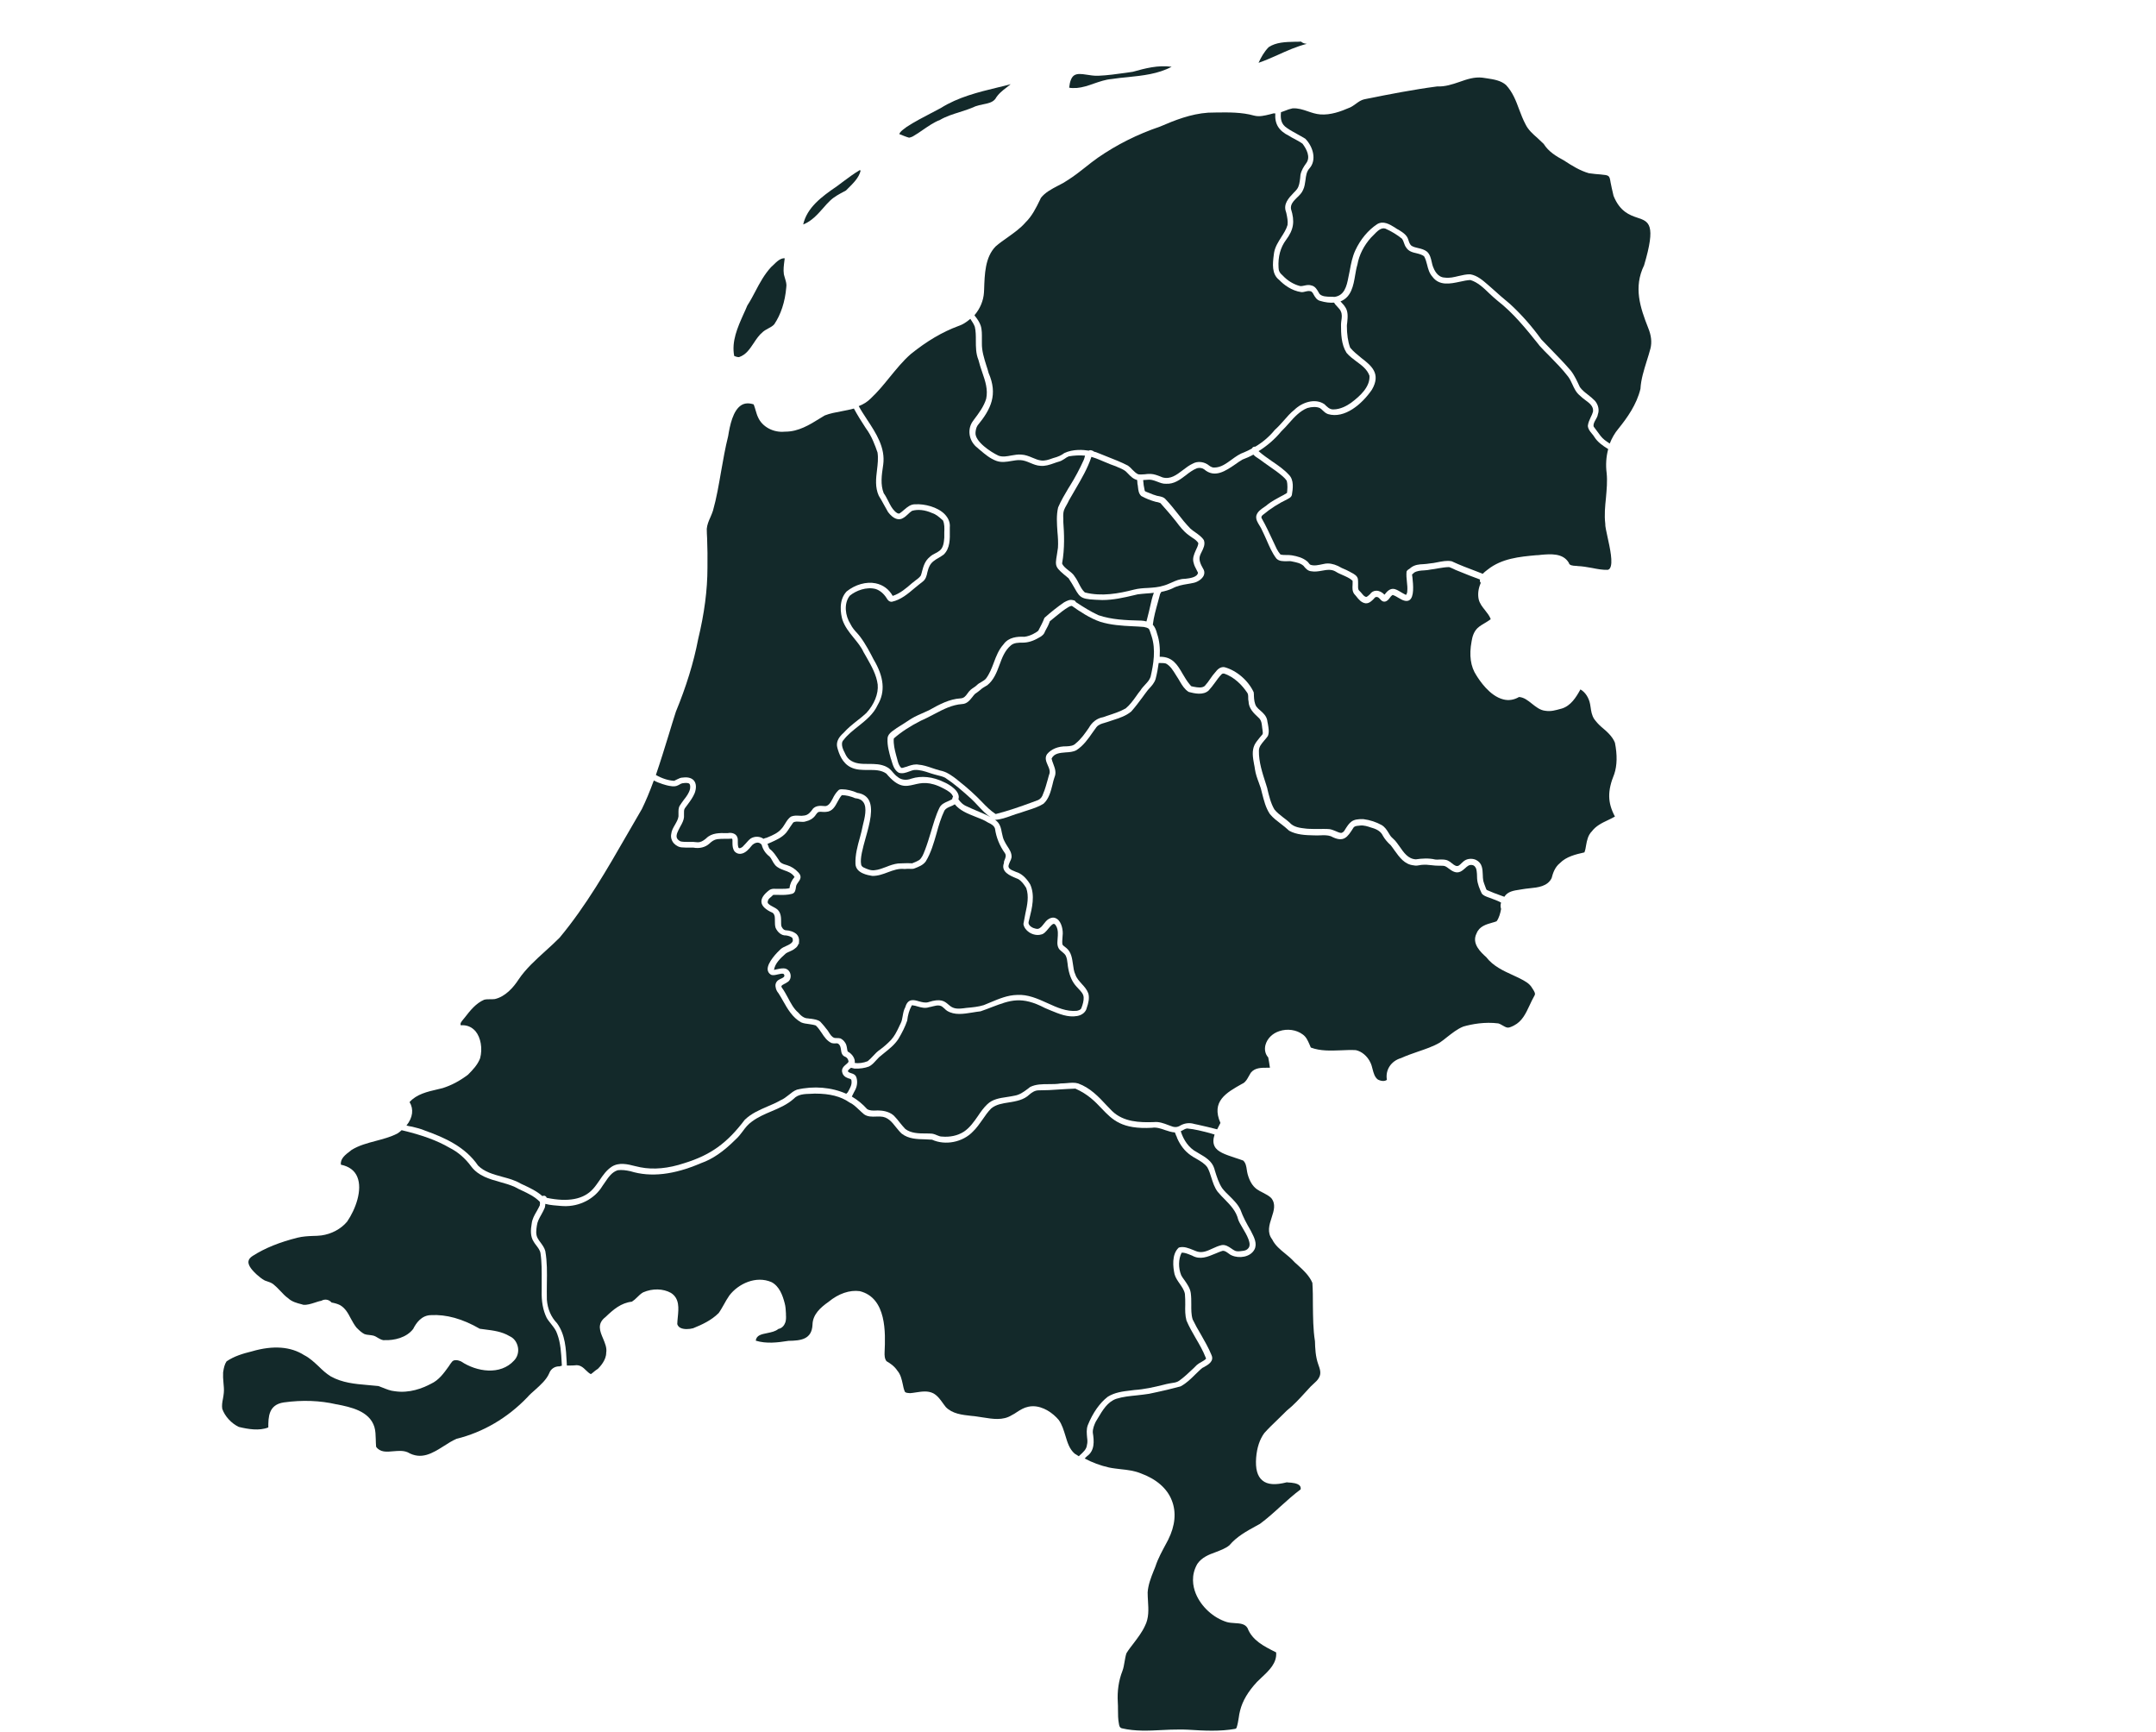 <svg version="1.0" preserveAspectRatio="xMidYMid meet" viewBox="0 63.18 929.88 746.82" zoomAndPan="magnify" xmlns:xlink="http://www.w3.org/1999/xlink" xmlns="http://www.w3.org/2000/svg" style="max-height: 500px" width="929.88" height="746.82"><defs><g/><clipPath id="b39687d2c3"><path clip-rule="nonzero" d="M 95.629 550 L 243 550 L 243 691 L 95.629 691 Z M 95.629 550"/></clipPath></defs><path fill-rule="nonzero" fill-opacity="1" d="M 318.738 217.184 C 321.789 216.141 323.352 213.688 325.062 211.156 C 326.18 209.445 327.371 207.66 329.008 206.32 C 329.676 205.727 330.492 205.281 331.312 204.836 C 332.277 204.312 333.172 203.867 333.914 203.047 C 336.742 198.883 338.602 193.379 339.125 187.055 C 339.348 185.789 338.977 184.598 338.602 183.336 C 338.453 182.738 338.23 182.145 338.082 181.473 C 337.785 179.465 338.082 177.531 338.305 175.672 C 338.379 175.301 338.379 174.926 338.453 174.555 C 336.668 174.406 335.031 175.969 333.617 177.383 C 333.246 177.754 332.949 178.051 332.578 178.352 C 329.75 181.398 327.668 185.195 325.734 188.914 C 324.691 190.922 323.574 193.004 322.309 194.941 C 321.789 196.203 321.27 197.395 320.672 198.66 C 318.07 204.461 315.465 210.414 316.656 216.664 C 317.477 217.035 318.145 217.184 318.738 217.184 Z M 318.738 217.184" fill="#13292a"/><path fill-rule="nonzero" fill-opacity="1" d="M 638.336 313.078 C 635.438 312.035 632.238 310.773 628.445 309.211 C 627.996 309.062 627.551 308.836 627.105 308.613 C 626.434 308.316 625.691 307.945 625.02 307.723 C 623.457 307.723 621.898 308.02 620.41 308.242 C 619.367 308.465 618.25 308.613 617.137 308.762 C 616.242 308.984 615.203 309.062 614.234 309.137 C 612.672 309.211 611.109 309.359 609.918 310.102 C 609.844 310.176 609.77 310.25 609.695 310.324 L 609.473 310.547 C 609.324 310.699 609.176 310.773 609.027 310.848 C 609.027 311.219 609.102 311.59 609.176 312.109 C 609.547 315.531 609.992 320.668 607.836 322.004 C 606.867 322.602 605.457 322.379 603.672 321.262 C 603.445 321.113 603.223 321.039 603 320.891 C 602.48 320.59 601.883 320.219 601.363 319.996 C 601.289 319.996 601.215 319.922 601.141 319.922 C 600.844 319.773 600.621 319.699 600.547 319.773 C 600.098 320.07 599.727 320.516 599.43 320.965 C 598.91 321.633 598.387 322.379 597.348 322.602 C 596.305 322.75 595.711 322.078 595.188 321.484 C 595.039 321.336 594.891 321.188 594.742 321.039 C 594.297 320.516 593.551 320.59 593.254 320.668 C 592.957 320.891 592.66 321.188 592.438 321.484 C 591.543 322.379 590.504 323.418 589.016 323.344 C 587.156 323.121 585.965 321.633 584.922 320.293 C 584.625 319.922 584.328 319.551 584.031 319.254 C 583.211 318.062 583.285 316.723 583.359 315.457 C 583.359 314.789 583.434 314.195 583.359 313.598 C 582.172 312.484 580.535 311.812 579.047 311.145 C 578.004 310.699 576.961 310.25 576.07 309.656 C 574.211 308.539 572.203 308.91 570.117 309.285 C 568.555 309.582 566.992 309.805 565.43 309.508 C 564.094 309.359 563.199 308.391 562.457 307.5 L 562.234 307.199 C 560.895 306.012 559.258 305.711 557.473 305.34 C 556.652 305.117 555.836 305.117 554.941 305.191 C 553.379 305.191 551.668 305.266 550.477 304 C 548.617 301.547 547.43 298.719 546.238 295.969 C 545.641 294.629 545.047 293.289 544.379 291.949 C 544.082 291.207 543.707 290.609 543.262 289.867 C 542.445 288.527 541.551 287.188 541.848 285.551 C 542.367 283.766 543.855 282.801 545.27 281.832 C 545.793 281.461 546.387 281.09 546.832 280.641 C 548.469 279.379 550.402 278.336 552.188 277.367 C 553.23 276.848 554.199 276.328 555.09 275.73 C 555.238 274.32 555.461 272.234 554.941 270.449 C 554.496 269.781 553.973 269.258 553.23 268.59 C 551.445 267.027 549.512 265.688 547.578 264.348 C 546.164 263.383 544.75 262.34 543.336 261.301 C 543.113 261.152 542.891 261 542.668 260.852 C 541.922 260.406 541.18 259.887 540.582 259.215 C 539.02 260.109 537.383 260.777 535.824 261.375 C 534.93 261.895 533.961 262.562 532.922 263.309 C 528.68 266.211 523.918 269.559 519.309 265.539 C 518.488 264.945 517.297 264.797 516.258 265.094 C 514.547 265.762 512.91 266.953 511.422 268.145 C 508.891 270.078 506.289 272.012 502.867 271.789 C 501.527 271.863 500.336 271.344 499.145 270.895 C 498.328 270.598 497.582 270.301 496.84 270.152 C 495.797 269.93 494.758 270.078 493.641 270.152 C 493.418 270.152 493.27 270.152 493.047 270.227 C 493.121 271.566 493.344 273.129 493.715 274.766 C 493.789 274.914 493.863 275.062 494.086 275.137 C 494.535 275.359 495.055 275.508 495.574 275.73 C 496.766 276.254 497.957 276.699 499.07 276.996 L 499.52 277.07 C 500.633 277.293 501.973 277.516 502.793 278.559 C 504.652 280.492 506.363 282.652 508 284.734 C 509.637 286.891 511.422 289.047 513.355 291.059 C 514.023 291.652 514.77 292.246 515.586 292.77 C 516.926 293.734 518.34 294.703 519.234 296.117 C 519.902 297.977 519.008 299.688 518.266 301.176 C 517.969 301.77 517.672 302.363 517.52 302.887 C 516.926 304.746 517.969 306.754 518.859 308.316 C 519.457 309.211 519.605 310.176 519.234 311.219 C 518.562 312.855 516.555 314.121 514.918 314.492 C 513.949 314.715 513.059 314.863 512.164 315.012 C 509.934 315.383 507.777 315.758 505.617 316.945 C 504.129 317.617 502.641 318.062 500.781 318.434 C 500.781 318.73 500.633 318.953 500.41 319.105 C 500.113 320.293 499.742 321.484 499.445 322.676 C 498.551 325.949 497.582 329.297 497.211 332.57 C 498.031 333.461 498.625 334.727 499.07 336.512 C 500.039 339.34 500.41 342.613 500.188 346.406 C 505.691 346.258 507.852 349.902 510.082 353.773 C 510.977 355.258 511.867 356.82 512.984 358.16 C 513.133 358.309 513.207 358.457 513.355 358.605 C 513.504 358.758 513.578 358.906 513.727 359.055 C 513.875 359.129 514.098 359.129 514.25 359.203 L 514.992 359.352 C 516.629 359.648 518.414 359.945 519.605 358.98 C 520.496 358.012 521.316 356.895 522.059 355.781 C 522.656 354.887 523.324 353.996 524.066 353.176 C 525.035 351.91 526.227 350.648 528.086 350.871 C 533.367 352.285 538.426 356.672 540.734 361.73 L 540.734 361.879 C 540.809 362.328 540.809 362.773 540.809 363.219 C 540.883 364.855 541.031 366.492 541.848 367.832 C 542.371 368.5 542.965 369.098 543.633 369.617 C 544.898 370.734 546.164 371.926 546.535 373.711 C 546.609 374.23 546.684 374.75 546.832 375.348 C 547.129 377.133 547.504 378.918 546.832 380.555 C 546.387 381.223 545.867 381.816 545.344 382.414 C 544.156 383.828 542.965 385.168 542.965 386.879 C 542.891 391.789 544.453 396.473 545.941 401.086 C 546.164 401.832 546.387 402.5 546.609 403.242 L 546.609 403.395 C 547.355 406.441 548.098 409.641 549.66 412.246 C 550.703 413.586 552.113 414.625 553.527 415.742 C 554.422 416.41 555.312 417.082 556.133 417.824 C 557.918 419.91 560.672 420.207 563.348 420.504 L 564.242 420.578 C 565.582 420.652 567.066 420.652 568.48 420.652 C 570.117 420.652 571.828 420.578 573.465 420.727 C 574.359 420.875 575.25 421.246 575.996 421.547 C 576.812 421.918 577.633 422.289 578.449 422.363 C 578.973 422.289 579.492 421.844 579.715 421.547 L 579.863 421.32 C 582.172 417.602 583.062 416.262 588.047 416.41 C 590.949 416.785 593.551 417.676 595.859 418.941 C 597.273 419.758 598.09 421.023 598.91 422.363 C 599.133 422.66 599.355 423.031 599.504 423.332 C 599.875 423.926 600.398 424.445 600.992 424.969 C 601.512 425.414 601.961 425.934 602.406 426.531 C 602.777 427.051 603.223 427.645 603.598 428.168 C 605.457 430.844 607.316 433.598 610.664 433.746 C 613.191 433.375 616.168 433.152 618.996 433.82 C 619.516 433.895 620.188 433.895 620.855 433.82 C 622.121 433.82 623.461 433.746 624.574 434.34 C 625.098 434.562 625.691 435.012 626.211 435.457 C 627.402 436.426 628.219 436.945 629.188 436.426 C 629.633 436.125 630.008 435.754 630.379 435.383 C 630.898 434.863 631.492 434.34 632.238 433.969 C 632.906 433.672 633.652 433.523 634.395 433.523 C 635.141 433.523 635.883 433.672 636.551 433.969 C 637.816 434.562 638.711 435.605 639.082 436.871 C 639.453 438.062 639.453 439.25 639.527 440.441 C 639.527 441.332 639.602 442.227 639.75 443.047 C 639.902 443.715 640.199 444.383 640.422 445.055 C 640.57 445.426 640.719 445.871 640.867 446.242 C 640.941 446.543 641.09 446.84 641.312 446.988 C 643.25 447.879 645.48 448.699 647.562 449.441 L 648.828 449.891 C 650.242 447.582 652.918 447.211 655.375 446.84 C 655.672 446.766 655.969 446.766 656.266 446.691 C 657.309 446.469 658.426 446.395 659.613 446.242 C 663.41 445.871 667.426 445.426 669.211 441.855 C 669.734 439.848 670.551 437.168 672.781 435.383 C 675.535 432.555 679.629 431.59 683.273 430.77 L 683.348 430.77 C 683.719 429.805 683.941 428.762 684.09 427.645 C 684.461 425.562 684.91 423.332 686.547 421.695 C 688.332 419.312 690.934 418.047 693.465 416.859 C 694.508 416.336 695.547 415.891 696.516 415.297 C 693.316 409.27 693.242 404.285 696.219 396.996 C 697.48 393.273 697.555 388.664 696.516 383.453 C 695.398 380.629 692.945 378.547 690.637 376.609 C 689.371 375.496 688.406 374.379 687.586 373.262 C 686.547 371.699 686.25 369.84 686.023 368.129 C 685.949 367.684 685.875 367.238 685.801 366.789 C 685.281 364.039 683.719 361.656 681.637 360.469 C 679.777 363.891 677.469 367.535 673.602 368.727 L 673.305 368.801 C 670.848 369.469 668.988 370.062 666.535 369.691 C 664.227 369.469 662.441 367.98 660.73 366.641 C 658.945 365.227 657.309 363.891 655.152 363.742 C 652.992 365.004 650.688 365.379 648.383 364.781 C 642.43 363.293 638.039 356.449 636.777 354.441 C 634.246 350.648 633.578 345.738 634.691 339.785 C 634.992 337.852 635.586 335.621 637.297 333.984 C 638.266 333.09 639.453 332.422 640.57 331.75 C 641.387 331.23 642.207 330.785 642.949 330.188 C 642.43 328.699 641.461 327.586 640.496 326.32 C 639.379 324.906 638.188 323.492 637.742 321.559 C 637.297 319.328 637.594 317.02 638.637 314.566 C 638.637 314.492 638.637 314.492 638.637 314.492 C 638.262 314.121 638.188 313.598 638.336 313.078 Z M 638.336 313.078" fill="#13292a"/><path fill-rule="nonzero" fill-opacity="1" d="M 687.66 251.629 C 687.363 251.109 686.992 250.66 686.547 250.141 C 685.727 249.172 684.91 248.133 684.836 246.793 C 684.984 245.453 685.504 244.336 686.023 243.223 C 686.473 242.328 686.844 241.512 687.066 240.691 C 687.363 238.387 685.578 237.047 683.645 235.633 C 682.824 235.039 682.008 234.367 681.336 233.699 C 679.777 232.434 678.957 230.648 678.141 228.863 C 677.617 227.672 677.023 226.484 676.277 225.516 C 673.824 222.316 670.922 219.414 668.172 216.59 C 666.758 215.176 665.344 213.762 664.004 212.273 L 663.559 211.68 C 658.203 204.984 652.695 198.137 645.777 192.781 C 644.586 191.816 643.473 190.773 642.355 189.73 C 639.898 187.352 637.371 184.895 634.172 183.93 C 632.758 184.004 631.27 184.301 629.633 184.672 C 625.469 185.566 620.781 186.531 617.805 182.516 C 616.465 181.027 615.945 179.168 615.5 177.309 C 615.203 176.043 614.828 174.852 614.234 173.738 C 613.34 172.992 612.152 172.695 610.961 172.398 C 609.25 172.027 607.539 171.578 606.496 169.941 C 606.051 169.348 605.754 168.605 605.531 167.934 C 605.309 167.266 605.082 166.668 604.711 166.148 C 602.629 164.438 600.023 162.875 597.496 161.758 C 595.637 161.164 593.926 162.949 592.512 164.438 C 592.066 164.883 591.691 165.258 591.32 165.629 C 588.27 169.051 586.188 173.066 585.445 177.309 C 584.996 178.723 584.773 180.211 584.477 181.848 C 583.73 186.309 582.84 191.293 578.152 193.152 C 578.375 193.379 578.598 193.676 578.824 193.898 C 579.195 194.344 579.641 194.715 579.938 195.238 C 581.574 197.32 581.277 199.852 581.055 202.305 C 580.98 202.824 580.906 203.273 580.906 203.719 C 580.906 207.289 581.352 210.488 582.32 213.094 C 583.656 214.73 585.445 216.141 587.156 217.555 C 591.395 220.828 595.785 224.25 591.691 231.242 C 587.453 237.418 579.938 243.891 572.723 241.734 C 571.754 241.363 571.086 240.766 570.488 240.172 C 570.117 239.801 569.746 239.426 569.227 239.129 C 567.887 238.535 565.879 238.535 563.867 239.129 C 560.672 240.395 558.289 243 556.059 245.527 C 554.941 246.793 553.824 248.059 552.637 249.172 C 549.883 252.52 546.535 255.422 542.816 257.73 C 544.602 259.289 546.609 260.703 548.543 262.043 C 551.074 263.754 553.676 265.539 555.836 267.848 C 558.215 270.152 557.621 273.945 557.172 276.699 C 556.875 277.594 556.133 277.965 555.535 278.262 L 555.461 278.336 C 551.445 280.27 547.949 282.5 544.824 285.105 C 544.453 285.328 543.781 286 544.156 286.668 C 545.941 289.793 547.504 293.141 548.988 296.34 C 549.512 297.531 550.105 298.719 550.625 299.836 C 551.148 300.805 551.668 301.621 552.262 302.289 C 553.082 302.516 554.051 302.516 554.941 302.516 C 555.688 302.516 556.43 302.516 557.246 302.664 C 559.406 303.035 561.859 303.629 563.793 305.266 C 564.094 305.488 564.316 305.789 564.465 306.012 C 564.688 306.309 564.91 306.605 565.281 306.754 C 566.918 307.273 568.703 306.828 570.488 306.457 L 570.863 306.383 C 571.457 306.234 572.051 306.16 572.648 306.16 C 574.508 306.16 576.59 306.828 578.672 308.094 C 580.16 308.688 581.352 309.285 582.32 309.805 C 582.543 309.953 582.766 310.102 582.988 310.176 C 584.105 310.773 585.445 311.516 585.668 312.93 C 585.742 313.598 585.742 314.195 585.742 314.789 L 585.742 315.234 C 585.742 315.383 585.742 315.605 585.742 315.758 C 585.742 316.574 585.668 317.395 586.262 317.914 C 586.633 318.211 586.93 318.656 587.305 319.031 C 587.898 319.773 588.492 320.516 589.312 320.594 C 589.906 320.367 590.352 319.848 590.875 319.402 C 591.543 318.434 592.512 317.914 593.625 317.914 C 594.891 317.914 596.156 318.582 597.125 319.625 C 599.875 315.906 601.734 317.02 604.191 318.508 C 604.859 318.879 605.531 319.328 606.348 319.699 C 606.348 319.699 606.422 319.699 606.422 319.699 C 606.719 319.328 606.945 318.73 606.945 318.211 C 607.094 316.797 606.945 315.457 606.793 314.047 C 606.645 312.633 606.496 311.145 606.645 309.656 L 606.719 309.508 C 606.945 309.062 607.391 308.762 607.762 308.539 C 607.984 308.391 608.281 308.242 608.43 308.02 C 610.141 306.68 612.078 306.531 613.938 306.457 C 614.902 306.383 615.797 306.309 616.613 306.16 C 617.73 306.086 618.848 305.863 619.961 305.637 C 621.973 305.266 623.98 304.82 625.988 305.191 L 626.062 305.191 C 629.559 306.828 633.277 308.242 636.852 309.582 C 637.742 309.953 638.637 310.25 639.527 310.621 C 640.199 309.879 641.016 309.285 641.688 308.762 C 647.711 304 655.301 303.258 662.664 302.59 L 662.961 302.59 C 663.484 302.59 664.004 302.516 664.523 302.441 C 668.766 302.066 674.047 301.621 676.578 305.789 L 676.652 305.938 C 676.875 306.977 678.215 307.125 679.625 307.199 C 679.926 307.199 680.148 307.199 680.371 307.273 C 682.453 307.352 684.535 307.723 686.621 308.094 C 688.852 308.539 691.156 308.984 693.391 308.91 C 693.762 308.836 694.133 308.613 694.355 308.242 C 695.844 306.012 694.355 299.465 693.316 294.703 C 692.793 292.246 692.273 290.09 692.348 288.973 C 691.902 285.254 692.273 281.535 692.645 277.891 C 692.945 274.395 693.316 270.746 692.945 267.176 C 692.496 263.68 692.719 260.184 693.613 256.836 L 693.391 256.688 C 691.23 255.348 689.074 253.859 687.66 251.629 Z M 687.66 251.629" fill="#13292a"/><path fill-rule="nonzero" fill-opacity="1" d="M 644.438 451.078 C 643.695 450.781 643.023 450.559 642.281 450.262 L 641.836 450.113 C 640.867 449.742 639.75 449.367 639.082 448.477 C 638.188 446.543 637.223 444.383 637.074 442.078 C 637.074 440.812 637 439.324 636.777 438.211 C 636.625 437.316 635.883 436.273 634.914 436.199 C 633.652 435.977 632.832 436.723 631.867 437.613 C 631.27 438.137 630.676 438.656 629.93 439.027 C 627.922 439.996 626.211 438.73 624.797 437.688 C 624.352 437.316 623.906 437.02 623.457 436.797 C 622.863 436.5 622.195 436.5 621.449 436.5 C 621.227 436.5 621.004 436.5 620.781 436.5 C 619.664 436.5 618.473 436.426 617.359 436.273 C 616.02 436.125 614.68 435.977 613.34 436.125 C 612.969 436.125 612.672 436.199 612.301 436.273 C 611.48 436.426 610.664 436.574 609.77 436.348 C 605.754 435.977 603.594 432.852 601.438 429.879 C 600.918 429.133 600.398 428.391 599.801 427.645 C 598.387 426.379 597.199 424.969 596.379 423.48 C 595.637 421.918 594.148 420.875 591.914 420.207 L 591.395 420.059 C 589.906 419.535 588.27 419.016 586.707 419.164 C 586.559 419.164 586.336 419.238 586.113 419.238 C 585.219 419.312 584.328 419.387 583.809 419.984 L 583.73 420.133 C 581.129 424.223 579.566 426.754 573.988 423.777 C 572.5 423.258 570.863 423.332 569.227 423.406 C 568.406 423.406 567.516 423.48 566.621 423.406 C 563.125 423.332 559.184 423.184 555.984 421.395 L 555.91 421.32 C 554.793 420.281 553.602 419.312 552.414 418.422 C 550.777 417.156 549.066 415.891 547.727 414.254 C 545.867 411.5 545.121 408.305 544.305 405.18 C 544.156 404.508 543.93 403.766 543.781 403.094 C 543.484 402.277 543.188 401.457 542.891 400.566 C 542.219 398.781 541.551 396.922 541.254 394.91 C 541.18 394.168 541.031 393.5 540.883 392.754 C 540.359 389.926 539.84 386.953 541.105 384.348 C 541.699 383.156 542.594 382.191 543.336 381.223 C 543.707 380.777 544.156 380.258 544.527 379.809 C 544.75 379.363 544.602 378.695 544.527 378.023 C 544.453 377.652 544.453 377.355 544.379 376.984 C 544.379 376.832 544.305 376.609 544.305 376.312 C 544.156 375.047 544.004 374.008 543.262 373.113 L 542.668 372.52 C 540.656 370.66 538.574 368.652 538.5 365.602 C 538.352 365.152 538.352 364.559 538.352 364.039 C 538.352 363.145 538.352 362.328 537.758 361.656 C 535.824 358.832 532.473 355.109 527.863 353.621 C 527.414 353.621 527.117 353.699 526.969 353.848 C 525.852 354.961 524.887 356.301 523.992 357.566 C 523.176 358.684 522.281 359.871 521.316 360.914 C 518.934 363.145 515.066 362.18 512.762 361.582 L 512.609 361.508 C 510.973 360.469 509.934 358.832 508.965 357.195 C 508.742 356.746 508.445 356.375 508.223 355.93 C 507.852 355.41 507.551 354.812 507.18 354.293 C 505.988 352.359 504.801 350.348 502.867 349.309 C 502.047 349.086 501.082 349.086 500.113 349.086 C 499.965 349.086 499.891 349.086 499.742 349.086 C 499.445 351.242 499.07 353.473 498.402 356.004 C 497.883 357.641 496.766 358.906 495.648 360.094 C 495.426 360.316 495.277 360.543 495.055 360.766 C 494.234 361.805 493.492 362.848 492.672 363.965 C 491.188 365.973 489.625 368.055 487.914 369.988 C 485.605 371.926 482.777 372.816 480.027 373.711 C 479.133 374.008 478.242 374.305 477.348 374.602 C 476.977 374.676 476.68 374.824 476.383 374.898 C 475.043 375.273 473.777 375.645 472.883 376.758 C 472.363 377.504 471.844 378.172 471.324 378.918 C 469.312 381.816 467.305 384.719 464.18 386.727 C 462.84 387.398 461.277 387.547 459.719 387.621 C 457.113 387.844 454.656 387.992 453.543 390.301 C 453.691 391.043 453.988 391.789 454.285 392.605 C 454.957 394.391 455.699 396.324 454.809 398.332 C 454.434 399.301 454.211 400.418 453.914 401.605 C 453.172 404.582 452.352 407.707 450.047 409.789 C 447.887 411.129 445.508 411.875 443.203 412.617 C 442.16 412.988 441.043 413.289 440.078 413.66 C 438.738 414.031 437.473 414.477 436.207 414.926 C 433.977 415.742 431.672 416.559 429.289 416.711 L 429.215 416.711 L 429.141 416.637 C 428.918 416.559 428.695 416.484 428.547 416.336 C 428.844 416.484 429.141 416.637 429.363 416.859 C 431.297 418.195 431.746 420.281 432.117 422.363 C 432.414 423.703 432.637 424.895 433.23 425.934 C 433.605 426.68 433.977 427.348 434.422 428.016 C 435.391 429.504 436.43 430.992 436.281 432.926 C 436.133 433.598 435.91 434.191 435.613 434.711 C 435.391 435.234 435.168 435.754 435.02 436.273 C 434.645 437.613 435.984 438.285 437.695 438.953 C 437.844 439.027 438.066 439.102 438.219 439.176 C 440.523 439.848 442.531 441.633 444.316 444.531 C 446.477 449.293 445.137 454.727 443.945 459.484 L 443.723 460.379 C 443.5 461.047 443.574 461.645 444.02 462.164 C 444.84 463.207 446.551 463.801 447.664 463.727 C 448.707 463.504 449.449 462.535 450.195 461.57 C 450.789 460.824 451.383 460.008 452.277 459.484 C 453.914 458.52 455.105 458.891 455.848 459.41 C 457.93 460.75 458.602 464.547 458.305 466.629 C 458.305 467 458.23 467.371 458.23 467.742 C 458.156 468.637 458.082 469.531 458.23 470.422 C 458.379 470.793 458.824 471.168 459.27 471.465 C 459.566 471.688 459.793 471.91 460.09 472.133 C 462.098 473.918 462.395 476.523 462.766 478.977 C 462.988 480.465 463.141 482.102 463.809 483.441 C 464.328 485.004 465.445 486.195 466.562 487.457 C 467.676 488.648 468.793 489.914 469.387 491.551 C 469.984 493.633 469.387 495.863 468.719 497.801 C 468.348 499.586 466.711 500.926 464.625 501.297 C 460.609 502.039 456.816 500.402 453.172 498.914 C 452.352 498.543 451.535 498.246 450.715 497.875 C 440.598 492.59 435.762 494.453 427.727 497.5 C 426.238 498.098 424.602 498.691 422.891 499.289 C 421.703 499.438 420.512 499.586 419.32 499.809 C 415.602 500.402 411.734 501.074 408.461 499.062 C 408.012 498.766 407.641 498.395 407.344 498.098 C 406.672 497.5 406.152 496.98 405.336 496.832 C 404.367 496.609 403.324 496.906 402.359 497.129 C 401.84 497.277 401.242 497.426 400.723 497.5 C 399.012 498.098 397.375 497.652 395.812 497.203 C 395.066 496.98 394.324 496.758 393.504 496.684 C 393.355 496.684 393.281 496.609 393.133 496.98 C 392.168 498.766 391.57 500.773 391.273 503.305 C 390.383 505.91 389.117 508.438 387.48 511.191 C 385.844 513.719 383.461 515.578 381.23 517.363 C 380.488 517.961 379.816 518.48 379.148 519.074 C 378.703 519.523 378.254 519.969 377.809 520.488 C 376.914 521.457 376.023 522.5 374.758 523.094 C 372.973 523.762 370.965 524.059 368.582 523.984 L 368.211 523.91 C 367.84 523.836 367.469 523.762 367.02 523.613 L 366.871 523.762 C 366.352 524.137 365.906 524.508 365.684 525.027 C 365.684 525.027 365.684 525.176 365.758 525.25 C 366.055 525.621 366.648 525.848 367.172 525.996 C 367.914 526.219 368.734 526.516 369.18 527.332 C 369.922 528.969 369.848 531.203 368.883 533.137 C 368.734 533.359 368.508 533.805 368.285 534.254 C 367.988 534.848 367.691 535.516 367.395 536.039 C 369.922 537.527 372.082 539.312 373.941 541.395 C 374.98 542.137 376.469 542.137 377.883 542.062 C 378.328 542.062 378.777 541.988 379.223 542.062 C 381.75 542.137 383.984 542.883 385.547 544.297 C 386.512 545.262 387.332 546.305 388.148 547.348 C 388.895 548.238 389.637 549.207 390.457 550.023 C 392.91 551.883 396.184 551.957 399.309 551.957 C 400.203 551.957 401.02 551.957 401.84 552.031 C 402.656 552.105 403.324 552.406 404.07 552.703 C 404.812 553 405.484 553.297 406.227 553.297 C 406.227 553.297 406.227 553.297 406.301 553.297 C 409.648 553.594 412.996 552.926 415.676 551.215 C 418.277 549.504 420.066 546.898 421.777 544.445 C 422.965 542.66 424.23 540.875 425.793 539.387 C 428.098 537.152 431.148 536.707 434.125 536.262 C 435.242 536.113 436.43 535.891 437.547 535.668 C 439.777 535.293 441.414 534.105 443.203 532.766 C 443.574 532.469 443.945 532.242 444.242 531.945 C 446.699 530.684 449.598 530.684 452.277 530.684 C 454.062 530.684 455.848 530.684 457.484 530.383 C 458.453 530.383 459.27 530.309 460.238 530.234 C 461.875 530.086 463.512 529.938 465 530.383 C 470.133 532.242 473.777 536.039 477.273 539.832 C 478.094 540.652 478.836 541.469 479.656 542.289 C 484.566 547.047 491.559 547.273 497.73 547.047 C 499.891 546.824 501.898 547.57 503.832 548.312 C 504.504 548.535 505.172 548.832 505.914 549.059 C 507.18 549.355 508.074 549.207 509.336 548.387 C 511.199 547.422 513.207 547.273 515.141 547.867 L 516.555 548.164 C 519.457 548.832 522.207 549.43 524.961 550.172 C 525.406 549.281 525.852 548.387 526.375 547.422 C 522.281 538.121 528.828 534.402 535.746 530.531 L 536.195 530.309 C 537.383 529.566 537.98 528.375 538.648 527.184 C 538.871 526.738 539.172 526.219 539.469 525.773 C 541.254 523.539 544.078 523.613 546.609 523.613 C 546.98 523.613 547.352 523.613 547.727 523.613 L 547.652 523.168 C 547.43 521.828 547.277 520.488 546.98 519.152 C 545.715 517.812 545.27 515.727 545.793 513.793 C 546.535 511.043 548.766 508.809 551.742 507.844 C 555.238 506.652 559.184 507.246 561.859 509.258 C 563.348 510.297 564.02 511.859 564.688 513.348 C 564.91 513.867 565.133 514.391 565.355 514.91 C 569.523 516.473 573.988 516.25 578.227 516.102 C 580.383 516.027 582.617 515.879 584.773 516.027 C 587.305 516.547 589.758 518.629 591.023 521.309 C 591.469 522.199 591.766 523.242 591.988 524.211 C 592.438 525.922 592.883 527.633 594.223 528.672 C 595.41 529.344 597.199 529.641 598.164 528.82 C 597.422 524.582 599.949 520.711 604.266 519.449 C 606.57 518.406 609.102 517.516 611.48 516.695 C 614.754 515.578 618.102 514.465 621.004 512.754 C 622.047 512.082 623.012 511.266 624.055 510.445 C 626.285 508.734 628.52 506.875 631.195 505.832 C 634.84 504.793 640.422 503.75 646.223 504.496 C 646.969 504.719 647.562 505.09 648.082 505.387 C 648.754 505.758 649.348 506.133 650.016 506.281 C 650.762 506.43 651.578 506.059 652.398 505.684 C 652.621 505.609 652.844 505.461 652.992 505.387 C 656.488 503.602 658.051 500.254 659.688 496.758 C 660.359 495.344 661.027 493.855 661.773 492.59 C 662.367 491.699 661.848 490.879 661.102 489.691 C 661.027 489.543 660.879 489.395 660.805 489.242 C 659.688 487.234 657.605 486.195 655.598 485.152 L 654.852 484.781 C 654.109 484.41 653.367 484.109 652.621 483.738 C 648.379 481.805 643.992 479.797 641.016 475.926 C 638.785 473.918 634.543 470.125 636.852 465.66 C 638.039 462.609 641.016 461.793 643.621 461.047 C 644.289 460.898 644.883 460.676 645.48 460.453 C 646.52 459.113 647.117 456.883 647.414 455.172 C 647.117 454.203 647.117 453.238 647.414 452.418 C 646.445 451.824 645.406 451.453 644.438 451.078 Z M 644.438 451.078" fill="#13292a"/><path fill-rule="nonzero" fill-opacity="1" d="M 521.836 551.809 C 518.637 550.992 515.363 550.098 512.016 549.801 C 511.348 549.875 510.676 550.246 510.008 550.621 C 509.785 550.77 509.488 550.918 509.262 550.992 C 510.082 553.594 511.719 557.016 514.918 559.25 C 515.586 559.695 516.406 560.141 517.148 560.59 C 519.828 562.148 522.656 563.785 523.695 566.984 L 523.992 568.027 C 524.812 570.633 525.629 573.309 527.117 575.543 C 528.012 576.73 529.125 577.848 530.242 578.891 C 532.027 580.676 533.887 582.461 535.004 584.84 C 536.121 587.965 537.609 590.719 539.469 593.918 L 539.691 594.363 C 540.883 596.668 542.367 599.496 541.031 602.027 C 539.246 605.301 534.484 605.969 531.285 604.555 C 530.688 604.332 530.242 603.961 529.723 603.59 C 528.977 603.066 528.309 602.547 527.414 602.547 C 526.301 602.844 525.184 603.363 524.066 603.812 C 520.867 605.148 517.594 606.562 514.172 604.629 C 513.949 604.555 513.727 604.48 513.43 604.332 C 512.09 603.812 510.898 603.289 509.637 603.363 C 508.223 606.117 508.148 609.984 509.488 613.184 C 509.859 613.855 510.379 614.598 510.898 615.27 C 512.016 616.906 513.281 618.617 513.578 620.773 C 513.801 622.41 513.801 623.973 513.801 625.609 C 513.801 627.766 513.727 630.074 514.398 632.156 C 515.438 634.312 516.629 636.469 517.895 638.555 C 519.531 641.453 521.242 644.355 522.504 647.48 C 523.77 650.234 521.02 651.723 519.156 652.762 C 518.934 652.91 518.785 652.984 518.562 653.059 C 517.52 653.879 516.555 654.922 515.512 655.887 C 513.578 657.82 511.57 659.754 509.188 661.02 C 505.617 661.988 502.121 662.805 498.699 663.551 C 497.656 663.773 496.617 663.996 495.574 664.219 C 493.863 664.516 492.078 664.664 490.293 664.891 C 487.316 665.188 484.266 665.484 481.441 666.379 C 477.645 667.715 475.562 671.285 473.48 674.785 C 473.184 675.305 472.883 675.824 472.586 676.27 C 471.992 677.535 471.246 679.246 471.324 680.957 C 471.918 684.605 472.215 688.77 468.793 691.148 C 468.496 691.449 468.199 691.746 467.824 692.117 C 471.023 693.828 474.598 695.168 478.242 695.984 C 479.953 696.359 481.664 696.508 483.375 696.73 C 486.277 697.027 489.25 697.398 492.004 698.516 C 498.699 700.969 503.387 704.988 505.395 710.195 C 507.402 715.254 506.883 721.059 503.832 727.156 L 503.09 728.57 C 501.305 731.918 499.52 735.043 498.328 738.688 C 498.105 739.359 497.809 739.953 497.582 740.547 C 496.395 743.523 495.203 746.574 494.98 749.848 C 494.98 751.113 495.055 752.375 495.129 753.641 C 495.352 757.211 495.574 760.934 493.789 764.355 C 492.523 767.105 490.664 769.488 488.879 771.867 C 487.84 773.207 486.723 774.621 485.828 776.109 C 485.457 777.227 485.234 778.562 485.012 779.828 C 484.789 781.168 484.566 782.508 484.117 783.695 C 482.48 787.863 481.812 792.402 482.109 797.312 C 482.184 798.277 482.184 799.32 482.184 800.285 C 482.184 802.445 482.184 804.602 482.629 806.758 C 482.703 807.207 482.855 808.246 483.895 808.469 C 489.551 809.809 495.5 809.512 501.23 809.215 C 503.684 809.066 506.215 808.992 508.668 808.992 C 509.859 808.992 511.051 808.992 512.312 809.066 C 519.309 809.512 526.152 809.883 532.773 808.695 C 533.219 808.543 533.293 808.32 533.367 808.098 C 533.812 806.758 534.035 805.348 534.262 803.934 C 534.41 802.891 534.559 801.848 534.855 800.809 C 535.898 796.641 538.277 792.625 542.145 788.457 C 542.816 787.789 543.484 787.195 544.156 786.523 C 547.43 783.473 550.777 780.273 550.402 775.738 L 549.957 775.512 C 545.121 773.059 540.137 770.605 538.055 765.246 C 536.938 763.312 534.707 763.238 532.398 763.09 C 531.285 763.016 530.168 762.941 529.129 762.645 C 523.324 760.859 518.043 756.023 515.734 750.367 C 514.473 747.242 513.578 742.484 516.406 737.574 C 518.34 734.746 521.391 733.555 524.293 732.512 C 526.375 731.695 528.531 730.953 530.242 729.539 C 533.367 725.816 537.684 723.438 541.773 721.207 C 542.293 720.906 542.891 720.609 543.41 720.312 C 546.609 717.934 549.512 715.328 552.262 712.801 C 555.016 710.344 557.844 707.742 560.969 705.434 C 561.043 704.84 560.969 704.391 560.672 703.945 C 559.777 702.758 557.25 702.531 555.535 702.457 L 555.016 702.383 C 550.105 703.648 546.609 703.426 544.453 701.566 C 542.293 699.781 541.402 696.582 541.773 691.746 C 542.145 687.281 543.336 683.859 545.27 681.18 C 547.055 679.172 548.914 677.387 550.777 675.602 C 552.188 674.262 553.602 672.848 555.016 671.438 C 557.992 669.055 560.297 666.527 562.754 663.848 C 563.57 662.953 564.391 662.062 565.281 661.094 C 565.656 660.723 566.027 660.352 566.473 659.98 C 567.441 659.086 568.406 658.27 568.93 657.152 C 569.969 655.293 569.227 653.359 568.555 651.5 C 567.367 648.152 567.219 644.578 567.141 641.531 C 566.324 636.469 566.324 631.188 566.25 626.055 C 566.25 622.855 566.25 619.582 566.027 616.383 C 564.688 613.184 561.934 610.73 559.332 608.348 C 558.809 607.902 558.289 607.457 557.844 606.938 C 556.727 605.746 555.461 604.703 554.273 603.738 C 552.188 602.027 549.957 600.242 548.691 597.637 C 546.387 594.66 547.43 591.387 548.469 588.188 C 549.438 585.211 550.328 582.387 548.32 579.855 C 547.355 578.816 546.016 578.219 544.676 577.477 C 543.781 577.031 542.891 576.582 542.07 575.988 C 540.211 574.648 538.945 572.492 538.129 569.59 C 537.98 568.996 537.832 568.324 537.758 567.73 C 537.535 566.168 537.309 564.68 536.195 563.637 C 535.004 563.191 533.812 562.82 532.699 562.449 C 528.457 561.035 525.035 559.918 523.844 557.465 C 523.176 556.125 523.176 554.488 523.844 552.406 C 523.77 552.406 523.621 552.332 523.547 552.332 Z M 521.836 551.809" fill="#13292a"/><path fill-rule="nonzero" fill-opacity="1" d="M 551 86.918 C 555.09 85.059 559.258 83.199 563.645 82.082 C 562.754 82.008 561.859 81.785 561.117 81.117 C 560.223 81.191 559.332 81.191 558.363 81.191 C 554.422 81.266 550.328 81.414 547.203 83.496 C 545.27 85.43 543.855 87.961 542.816 90.266 C 545.641 89.301 548.32 88.109 551 86.918 Z M 551 86.918" fill="#13292a"/><path fill-rule="nonzero" fill-opacity="1" d="M 468.867 683.117 C 468.719 681.332 468.496 679.543 469.164 677.758 C 471.324 672.402 474.371 668.09 477.793 665.484 C 480.77 663.625 484.191 663.18 487.539 662.805 C 488.137 662.73 488.73 662.656 489.25 662.582 C 493.566 662.285 497.508 661.395 501.75 660.352 C 502.641 660.129 503.461 659.906 504.352 659.758 C 504.801 659.68 505.246 659.605 505.691 659.531 C 506.809 659.383 507.777 659.16 508.594 658.566 C 510.898 656.93 512.762 655.07 514.844 653.137 C 515.289 652.688 515.734 652.242 516.184 651.797 C 516.777 651.273 517.445 650.902 518.117 650.531 C 518.859 650.086 519.605 649.711 520.125 649.117 C 520.199 649.043 520.125 648.82 520.051 648.672 C 520.051 648.598 520.051 648.598 519.977 648.523 C 518.859 645.621 517.297 642.941 515.734 640.266 C 514.324 637.809 512.836 635.281 511.719 632.602 C 511.125 630.371 511.125 628.062 511.199 625.832 C 511.199 624.27 511.199 622.707 511.051 621.145 C 510.75 619.508 509.785 618.168 508.816 616.758 C 507.926 615.492 507.031 614.227 506.586 612.664 C 505.914 609.613 505.246 604.109 508.371 601.207 L 508.52 601.133 C 510.602 600.539 512.688 601.43 514.547 602.176 C 515.141 602.398 515.734 602.695 516.258 602.844 C 518.562 603.59 520.719 602.621 522.953 601.578 C 524.215 600.984 525.555 600.391 526.969 600.09 C 528.531 599.867 529.797 600.688 530.988 601.504 C 531.508 601.879 531.953 602.176 532.398 602.398 C 533.441 602.992 534.559 602.77 535.746 602.621 C 536.938 602.547 537.832 602.176 538.352 601.504 C 540.062 599.719 537.758 595.777 535.898 592.652 C 535.078 591.238 534.336 590.047 534.035 589.082 C 533.145 585.438 530.762 582.98 528.309 580.453 C 527.266 579.41 526.152 578.293 525.184 577.105 C 523.77 575.242 523.102 573.012 522.43 570.93 C 521.984 569.441 521.465 567.879 520.719 566.539 C 519.531 564.902 517.82 563.938 516.035 562.895 C 515.215 562.449 514.324 561.926 513.504 561.332 C 511.051 559.621 509.113 557.168 507.703 553.969 C 507.625 553.594 507.477 553.223 507.254 552.852 C 507.105 552.406 506.883 551.957 506.734 551.512 C 505.246 551.438 503.832 550.918 502.418 550.469 C 500.559 549.801 498.773 549.207 496.84 549.504 C 483.82 550.246 479.805 546.082 475.191 541.246 C 472.289 538.195 469.312 535.07 463.809 532.617 C 461.504 532.691 459.121 532.84 456.816 532.988 C 453.914 533.211 450.938 533.359 448.035 533.359 C 446.324 533.359 445.062 534.254 444.02 535.145 C 441.566 537.527 438.293 538.047 435.168 538.566 C 432.34 539.016 429.66 539.387 427.504 541.172 C 426.09 542.586 424.898 544.297 423.785 545.934 C 422.52 547.719 421.254 549.578 419.617 551.141 C 415.23 555.754 407.715 557.242 401.988 554.637 C 401.02 554.562 400.051 554.562 399.086 554.488 C 395.516 554.414 391.871 554.34 388.895 552.031 C 388 551.215 387.258 550.246 386.512 549.355 C 384.652 546.973 382.867 544.742 379.742 544.668 C 379.148 544.668 378.551 544.668 377.957 544.668 C 376.172 544.742 374.238 544.816 372.676 543.699 C 371.855 543.031 371.188 542.363 370.445 541.691 C 369.18 540.5 367.988 539.312 366.352 538.566 C 362.633 535.965 357.871 534.773 351.621 534.773 C 351.547 534.773 351.398 534.773 351.324 534.773 C 350.805 534.773 350.281 534.848 349.762 534.848 C 347.008 534.922 344.184 534.996 342.324 537.004 C 339.496 539.535 336 541.023 332.652 542.438 C 329.824 543.625 326.922 544.891 324.395 546.75 C 322.684 547.941 321.492 549.43 320.301 551.066 C 319.41 552.258 318.441 553.52 317.25 554.562 C 312.043 559.77 307.281 563.043 302.371 564.754 C 290.617 569.812 280.648 570.93 271.945 568.25 C 269.938 567.805 268.227 567.582 266.441 567.805 C 263.984 568.547 262.422 570.781 260.934 573.012 C 260.562 573.531 260.266 573.98 259.895 574.5 C 256.547 580.152 249.926 583.578 243.008 583.277 C 242.781 583.277 242.336 583.203 241.816 583.203 C 240.18 583.055 237.203 582.906 235.195 582.312 C 235.195 582.758 235.121 583.352 234.973 583.949 C 234.523 585.062 234.004 585.957 233.484 586.926 C 232.59 588.484 231.773 589.973 231.551 591.684 C 231.25 593.621 231.027 595.48 231.848 597.043 C 232.219 597.785 232.738 598.457 233.188 599.051 C 234.004 600.168 234.824 601.281 235.195 602.695 C 236.012 607.309 235.938 612.07 235.863 616.609 C 235.863 618.914 235.789 621.293 235.863 623.602 C 236.16 627.617 237.648 631.113 240.254 633.793 C 243.824 638.703 244.121 644.805 244.418 650.754 L 244.492 652.02 C 244.941 652.02 245.461 652.02 245.906 652.02 C 246.578 652.02 247.246 652.02 247.914 651.945 C 250.074 651.574 251.488 652.836 252.75 654.102 C 253.422 654.773 254.09 655.367 254.836 655.738 C 254.984 655.59 255.133 655.516 255.355 655.367 C 255.578 655.145 255.875 654.996 256.098 654.773 L 256.172 654.699 C 256.172 654.699 256.25 654.625 256.25 654.625 C 256.695 654.25 257.215 653.879 257.887 653.434 C 258.926 652.391 261.457 649.641 261.457 646.516 C 261.828 644.43 260.934 642.422 260.117 640.414 C 258.777 637.289 257.363 634.016 261.156 631.113 C 264.582 627.84 267.855 625.016 272.539 624.492 C 273.359 623.973 274.102 623.305 274.773 622.633 C 275.516 621.891 276.336 621.07 277.375 620.477 C 281.469 618.691 286.008 618.84 289.355 620.699 C 293.148 623.078 292.703 627.395 292.328 631.188 C 292.254 632.23 292.105 633.199 292.105 634.164 C 292.328 634.836 292.703 635.355 293.371 635.727 C 294.859 636.547 297.312 636.395 298.949 635.949 C 302.82 634.387 306.836 632.527 309.961 629.402 C 310.777 628.289 311.449 627.023 312.191 625.758 C 312.938 624.418 313.68 623.078 314.574 621.816 C 318.367 616.832 326.031 613.109 332.801 616.086 C 336.148 617.871 337.562 621.742 338.453 625.238 C 338.824 626.578 338.898 628.062 338.977 629.551 L 338.977 630.148 C 339.051 631.188 339.051 632.305 338.75 633.348 C 338.75 633.422 338.75 633.496 338.676 633.496 L 338.602 633.645 C 338.156 634.984 337.039 636.023 335.703 636.246 C 334.512 637.289 332.727 637.66 330.941 638.031 C 328.41 638.555 326.254 638.926 325.957 641.305 C 330.492 642.719 335.402 642.125 340.09 641.379 C 345.371 641.305 350.133 640.785 350.43 634.461 C 350.508 630 353.855 627.023 357.352 624.566 C 361.664 620.996 366.5 619.359 370.816 619.957 C 382.496 622.855 381.898 638.109 381.527 646.215 C 381.453 647.629 381.527 649.117 382.348 650.16 C 383.91 651.051 385.77 652.316 387.035 654.25 C 388.445 655.887 388.895 657.973 389.34 659.98 C 389.562 661.094 389.785 662.211 390.234 663.254 C 390.531 663.848 391.496 663.848 392.316 663.922 C 392.465 663.922 392.613 663.922 392.762 663.922 C 393.43 663.848 394.176 663.773 394.992 663.625 C 397.523 663.254 400.125 662.805 402.508 663.996 C 404.293 664.965 405.484 666.602 406.598 668.164 C 407.047 668.758 407.492 669.426 407.938 669.949 C 410.766 672.852 414.93 673.297 418.949 673.742 C 419.84 673.816 420.66 673.891 421.477 674.039 C 422.297 674.188 423.113 674.262 423.934 674.41 C 428.172 675.082 432.562 675.824 436.355 673.445 C 437.176 673.074 437.918 672.551 438.59 672.105 C 440.078 671.137 441.641 670.172 443.5 669.801 C 444.168 669.652 444.84 669.578 445.508 669.578 C 449.973 669.578 454.137 672.551 456.594 675.453 C 458.082 677.461 458.75 679.918 459.492 682.223 C 460.387 685.199 461.203 688.027 463.512 690.035 C 463.957 690.332 464.551 690.703 465.074 691.004 L 465.297 691.152 C 465.445 691.004 465.594 690.852 465.742 690.703 C 467.156 689.441 468.645 688.102 468.793 686.316 C 469.09 685.199 469.016 684.156 468.867 683.117 Z M 468.867 683.117" fill="#13292a"/><path fill-rule="nonzero" fill-opacity="1" d="M 355.043 152.906 C 356.012 151.789 356.977 150.676 358.02 149.707 C 359.805 147.996 361.961 146.883 364.047 145.766 L 364.863 145.32 L 365.684 144.5 C 367.988 142.195 370.445 139.887 371.188 136.762 C 371.039 136.688 370.965 136.613 370.816 136.539 C 368.285 138.027 366.129 139.664 363.898 141.301 C 362.93 142.047 361.961 142.789 360.922 143.531 C 354.227 148.07 348.051 152.758 346.414 159.973 C 350.059 158.562 352.59 155.66 355.043 152.906 Z M 355.043 152.906" fill="#13292a"/><path fill-rule="nonzero" fill-opacity="1" d="M 463.734 101.129 L 464.328 101.129 C 466.934 100.906 469.387 100.086 471.844 99.195 C 474.297 98.375 476.754 97.484 479.43 97.262 C 481.738 96.887 484.117 96.664 486.426 96.441 C 492.824 95.773 499.445 95.102 505.32 91.977 C 499.52 91.16 493.863 92.648 488.582 94.137 C 487.539 94.285 486.5 94.434 485.531 94.582 C 481.664 95.102 477.645 95.699 473.703 95.848 C 471.918 95.922 470.207 95.625 468.719 95.398 C 466.34 95.027 464.477 94.805 463.141 95.773 C 462.098 96.59 461.43 98.227 461.129 100.98 C 461.949 101.203 462.84 101.129 463.734 101.129 Z M 463.734 101.129" fill="#13292a"/><path fill-rule="nonzero" fill-opacity="1" d="M 392.094 122.555 C 392.613 122.48 393.133 122.258 393.656 122.031 C 395.141 121.141 396.703 120.172 398.117 119.133 C 400.426 117.57 402.73 115.934 405.41 114.891 C 408.086 113.328 410.988 112.438 413.816 111.543 C 416.121 110.801 418.504 110.055 420.734 109.016 C 421.777 108.641 422.891 108.418 423.934 108.195 C 426.09 107.75 428.098 107.379 429.289 105.816 C 430.48 103.73 432.34 102.246 434.125 100.906 C 434.719 100.457 435.316 99.938 435.91 99.492 C 434.051 100.012 432.117 100.457 430.258 100.906 C 421.926 102.914 413.219 105.07 405.781 109.758 C 404.367 110.504 403.027 111.246 401.688 111.914 C 398.117 113.773 394.398 115.711 390.977 117.941 C 390.68 118.164 390.383 118.461 390.008 118.684 C 389.117 119.355 388.148 120.098 387.852 120.992 C 389.266 121.512 390.68 122.184 392.094 122.555 Z M 392.094 122.555" fill="#13292a"/><path fill-rule="nonzero" fill-opacity="1" d="M 292.105 399.227 C 292.852 398.855 293.594 398.484 294.488 398.484 C 297.238 398.109 298.652 399.004 299.324 399.82 C 300.289 401.012 300.438 402.945 299.621 405.18 C 298.875 406.965 297.762 408.527 296.645 410.016 C 296.199 410.609 295.824 411.129 295.379 411.727 C 294.934 412.395 295.008 413.211 295.008 414.105 C 295.008 414.551 295.008 415.074 295.008 415.52 C 294.934 416.785 294.188 418.273 293.371 419.684 C 292.477 421.395 291.512 423.105 291.883 424.371 C 292.105 425.043 292.629 425.562 293.52 426.008 C 294.488 426.23 295.676 426.23 296.867 426.23 C 297.613 426.23 298.355 426.23 299.023 426.23 C 299.324 426.23 299.621 426.305 299.844 426.305 C 300.512 426.379 301.109 426.453 301.777 426.305 C 302.82 426.082 303.711 425.414 304.531 424.742 L 304.605 424.668 C 306.984 422.289 310.406 422.363 313.457 422.438 L 313.828 422.438 C 315.168 422.141 316.434 422.438 317.25 423.105 C 317.922 423.703 318.293 424.594 318.219 425.711 C 318.219 426.754 318.145 428.613 318.738 428.91 C 319.035 429.059 319.559 428.836 320.227 428.391 C 320.672 427.941 321.195 427.422 321.641 426.902 C 322.309 426.156 322.906 425.414 323.797 424.742 C 325.508 423.703 327.742 423.777 329.305 424.895 C 329.602 424.742 329.973 424.594 330.27 424.52 L 330.418 424.52 L 331.164 424.223 C 333.32 423.332 335.551 422.363 337.039 420.578 C 337.637 419.984 338.082 419.164 338.527 418.496 C 339.273 417.305 339.941 416.113 341.207 415.297 C 342.324 414.848 343.438 414.848 344.555 414.926 C 345.371 415 346.117 415 346.934 414.848 C 348.57 414.625 349.539 413.438 350.504 412.098 L 350.582 411.949 C 351.918 410.535 353.777 410.609 355.34 410.758 C 357.203 411.129 358.242 409.27 359.137 407.559 C 359.73 406.293 360.477 405.105 361.516 404.062 C 361.887 403.617 362.41 403.543 362.93 403.543 C 363.004 403.543 363.078 403.543 363.152 403.543 C 365.234 403.543 367.469 404.062 369.848 405.105 C 371.93 405.402 373.566 406.367 374.535 407.855 C 376.914 411.652 375.129 418.195 373.344 424.52 C 372.082 429.059 370.891 433.301 371.41 435.977 C 371.484 436.574 372.004 437.02 372.453 437.242 C 374.016 437.984 375.578 438.656 377.215 438.434 C 378.926 438.285 380.562 437.613 382.199 437.02 C 383.836 436.348 385.547 435.754 387.332 435.531 C 388 435.531 388.672 435.457 389.34 435.457 C 390.68 435.383 392.094 435.383 393.43 435.457 C 394.621 435.012 395.59 434.562 396.48 434.043 C 397.598 433.152 398.266 431.516 398.789 430.102 L 398.863 429.953 C 399.902 427.273 400.723 424.52 401.539 421.844 C 402.582 418.422 403.551 414.848 405.188 411.5 C 405.93 410.016 407.344 409.344 408.758 408.75 C 409.426 408.453 410.098 408.152 410.691 407.781 C 410.691 407.41 410.766 407.039 411.062 406.816 C 410.617 405.18 408.832 404.211 407.344 403.395 L 407.047 403.242 C 400.797 399.895 397.301 400.789 394.176 401.531 C 390.605 402.352 387.555 403.094 382.273 396.773 C 379.965 395.137 377.215 395.211 374.387 395.211 C 371.855 395.211 369.18 395.211 366.871 394.02 C 363.301 392.234 361.887 388.363 361.145 385.613 C 360.551 383.379 361.441 381.297 363.824 379.215 C 365.535 377.281 367.543 375.645 369.625 374.008 C 370.965 372.965 372.379 371.848 373.641 370.66 C 377.066 366.941 378.926 362.328 378.551 358.383 C 378.031 354.219 375.875 350.426 373.867 346.852 C 373.418 346.035 372.898 345.215 372.453 344.398 C 371.41 342.094 369.773 340.156 368.211 338.223 C 366.277 335.844 364.344 333.461 363.301 330.336 C 362.633 327.957 361.516 322.078 365.16 318.211 C 368.883 315.234 373.641 313.895 377.66 314.715 C 380.859 315.383 383.387 317.242 385.023 320.145 C 388.223 319.105 390.902 316.797 393.281 314.715 C 393.73 314.344 394.25 313.973 394.695 313.598 C 395.59 312.93 396.555 312.258 397.152 311.367 C 397.375 310.773 397.523 310.176 397.672 309.582 C 398.266 307.352 398.938 305.043 400.945 303.406 C 401.688 302.664 402.656 302.141 403.551 301.695 C 404.219 301.324 404.812 301.027 405.336 300.578 C 406.898 299.316 407.121 296.934 407.27 295 C 407.27 294.332 407.27 293.512 407.27 292.77 C 407.344 290.984 407.418 289.121 406.672 287.562 L 406.301 287.262 C 404.961 286.074 403.699 284.957 402.062 284.438 C 398.938 283.023 395.812 282.727 393.355 283.469 C 392.762 283.84 392.168 284.363 391.57 284.957 C 390.977 285.477 390.383 286.074 389.711 286.445 C 387.703 287.859 385.246 286.965 383.016 283.988 C 382.422 282.949 381.824 281.906 381.305 280.941 C 380.562 279.602 379.816 278.188 379 276.922 C 377.363 273.277 377.809 269.484 378.254 265.836 C 378.551 263.383 378.852 260.777 378.477 258.324 C 377.438 255.273 375.949 251.184 373.492 247.91 L 373.195 247.461 C 371.484 244.859 369.773 242.105 368.285 239.352 C 366.5 239.875 364.641 240.172 362.855 240.543 C 360.477 240.988 357.945 241.438 355.715 242.328 C 355.043 242.699 354.301 243.148 353.629 243.594 C 349.094 246.422 344.332 249.32 338.75 249.32 C 338.676 249.32 338.602 249.32 338.527 249.32 C 333.617 249.844 328.707 247.238 326.922 243.074 C 326.477 242.18 326.254 241.215 325.957 240.32 C 325.656 239.352 325.434 238.461 325.062 237.566 C 323.055 236.898 321.27 236.973 319.781 237.867 C 316.137 240.098 314.797 246.57 314.051 251.258 C 312.789 256.316 311.895 261.449 311.004 266.508 C 310.035 272.086 309.066 277.891 307.504 283.395 C 307.207 284.363 306.762 285.328 306.391 286.223 C 305.645 287.859 304.977 289.496 304.828 291.207 C 304.828 292.547 304.902 293.883 304.977 295.297 C 305.125 299.465 305.199 303.703 305.125 307.945 C 305.125 317.617 303.785 327.734 301.109 338.82 C 299.172 348.938 295.898 359.426 291.512 370.062 C 290.469 373.262 289.504 376.461 288.535 379.66 C 286.75 385.465 284.891 391.488 282.883 397.367 C 285.484 398.855 288.238 399.746 290.766 399.895 C 291.141 399.672 291.586 399.449 292.105 399.227 Z M 292.105 399.227" fill="#13292a"/><path fill-rule="nonzero" fill-opacity="1" d="M 433.234 434.117 C 433.68 433.074 434.051 432.109 433.457 431.141 C 431.148 427.941 429.66 424.297 429.141 420.504 C 428.77 419.238 427.504 418.496 426.164 417.898 C 424.453 416.785 422.445 416.039 420.512 415.297 C 417.312 414.031 413.965 412.691 411.809 410.016 C 411.211 410.387 410.617 410.684 410.02 410.906 C 408.906 411.352 407.938 411.801 407.344 412.691 C 405.855 415.816 404.812 419.238 403.922 422.586 C 402.73 426.68 401.539 430.992 399.234 434.711 C 398.043 436.273 396.258 436.945 394.547 437.613 L 393.879 437.836 C 393.207 437.91 392.613 437.836 392.094 437.836 C 391.422 437.836 390.828 437.836 390.156 437.91 C 387.555 437.613 385.324 438.434 382.941 439.324 C 380.785 440.145 378.551 440.961 376.172 440.887 C 374.387 440.59 369.105 439.773 368.957 435.68 C 368.809 431.812 369.848 428.016 370.891 424.297 C 371.336 422.586 371.855 420.727 372.156 419.016 C 372.898 416.039 374.09 411.5 372.379 409.121 C 371.707 408.152 370.594 407.559 369.031 407.41 L 368.883 407.41 C 366.797 406.516 364.863 406.07 363.078 406.07 C 362.41 406.816 361.812 407.855 361.293 408.824 C 360.176 410.906 359.062 413.137 356.234 413.289 C 355.715 413.363 355.191 413.289 354.746 413.289 C 354.227 413.211 353.703 413.211 353.184 413.289 C 352.59 413.438 352.219 414.031 351.77 414.625 L 351.695 414.773 C 350.73 416.113 349.242 417.008 347.531 417.379 C 346.785 417.676 345.82 417.602 344.926 417.527 C 343.809 417.453 342.77 417.379 342.098 417.898 C 341.652 418.496 341.207 419.164 340.762 419.836 C 340.238 420.652 339.719 421.469 339.125 422.215 C 337.262 424.371 334.66 425.488 332.129 426.605 L 331.461 426.902 C 331.312 426.977 331.164 426.977 331.016 427.051 C 331.09 427.273 331.164 427.422 331.238 427.645 C 331.461 428.242 331.609 428.836 331.98 429.281 C 333.617 430.473 334.586 432.109 335.703 433.746 C 335.926 434.117 336.148 434.414 336.371 434.789 C 337.039 435.531 338.156 435.902 339.273 436.199 L 339.496 436.273 C 341.207 436.797 342.918 437.836 344.332 439.398 C 346.043 441.184 345.074 442.523 344.258 443.641 C 343.883 444.16 343.512 444.684 343.363 445.277 C 343.363 445.352 343.363 445.574 343.289 445.723 C 343.141 446.84 342.992 448.254 341.578 448.625 C 339.645 449.145 337.562 449.145 335.551 449.07 C 334.883 449.07 334.289 449.07 333.617 449.07 C 333.469 449.07 333.246 449.219 333.098 449.441 C 333.023 449.516 332.949 449.59 332.875 449.668 C 332.727 449.816 332.578 449.965 332.355 450.113 C 331.98 450.41 331.684 450.707 331.461 451.004 C 331.312 451.305 330.719 452.418 331.461 452.941 C 332.055 453.535 332.727 453.832 333.395 454.203 C 334.141 454.578 334.809 454.949 335.477 455.543 C 336.891 457.031 336.891 459.039 336.891 460.75 C 336.891 461.348 336.891 461.867 336.965 462.387 C 337.188 463.207 337.934 464.246 338.824 464.32 C 340.688 464.395 342.398 464.992 343.586 466.031 C 344.406 466.852 344.777 468.043 344.629 469.305 C 344.629 469.531 344.555 469.68 344.555 469.828 L 345 470.422 L 344.48 469.977 C 344.184 470.941 343.66 471.688 342.844 472.207 C 342.172 472.805 341.281 473.176 340.461 473.547 C 339.941 473.77 339.422 473.992 338.977 474.289 C 336.52 476.449 334.215 478.68 333.84 481.434 C 333.914 481.434 334.066 481.434 334.141 481.359 C 334.215 481.359 334.289 481.359 334.363 481.285 L 334.809 481.211 C 335.777 480.984 336.742 480.762 337.859 480.762 C 337.859 480.762 337.934 480.762 337.934 480.762 C 339.57 480.762 340.609 481.953 340.91 483.219 C 341.207 484.484 340.91 486.121 339.348 486.863 C 339.125 487.086 338.75 487.234 338.305 487.457 C 337.785 487.758 337.113 488.055 337.039 488.426 C 336.965 488.574 337.039 488.797 337.188 489.02 C 338.23 490.434 339.051 491.996 339.867 493.484 C 341.133 495.863 342.324 498.172 344.332 499.883 C 345.371 501.074 346.711 502.336 348.496 502.336 C 348.945 502.41 349.316 502.484 349.762 502.484 C 351.176 502.711 352.664 502.859 353.777 503.75 C 354.078 504.047 354.301 504.273 354.523 504.57 C 355.117 505.238 355.789 505.984 356.309 506.727 C 356.754 507.172 357.125 507.77 357.5 508.363 C 358.168 509.406 358.762 510.371 359.879 510.742 C 360.176 510.82 360.551 510.82 360.922 510.82 C 361.441 510.82 361.961 510.82 362.484 510.969 C 363.301 511.34 364.047 512.082 364.418 512.68 C 365.012 513.422 365.16 514.316 365.309 515.207 C 365.383 515.727 365.461 516.176 365.609 516.621 C 367.395 517.516 368.957 519.598 368.656 521.531 C 370.367 521.828 372.379 521.531 374.238 520.789 C 375.055 520.117 375.801 519.375 376.469 518.629 C 377.438 517.59 378.402 516.547 379.668 515.727 C 381.453 514.391 383.016 512.977 384.355 511.562 C 385.77 510 386.734 508.066 387.629 506.207 C 387.926 505.609 388.148 505.016 388.445 504.496 C 388.969 503.527 389.117 502.41 389.34 501.223 C 389.562 499.957 389.785 498.691 390.457 497.5 C 391.57 493.633 394.102 494.305 396.332 494.973 C 397.672 495.344 399.086 495.715 400.352 495.344 C 405.781 493.559 407.418 494.973 408.98 496.312 C 410.172 497.352 411.359 498.32 414.262 498.098 C 415.082 498.023 415.973 497.949 416.867 497.801 C 419.395 497.578 421.926 497.352 424.305 496.609 C 425.273 496.238 426.312 495.789 427.355 495.344 C 430.926 493.855 434.645 492.293 438.664 492.219 C 443.277 491.922 447.59 493.855 451.684 495.715 C 455.922 497.652 460.016 499.512 464.477 499.062 C 465.371 498.84 466.039 498.617 466.34 498.023 C 467.082 496.164 467.453 494.602 467.379 493.262 C 467.305 491.773 466.188 490.656 465.074 489.469 C 464.777 489.168 464.477 488.871 464.254 488.574 C 462.543 486.715 461.352 484.184 460.758 480.91 C 460.609 480.242 460.535 479.5 460.461 478.828 C 460.312 477.562 460.164 476.301 459.641 475.258 C 459.27 474.59 458.676 474.141 458.082 473.621 C 457.855 473.473 457.633 473.25 457.484 473.102 C 456.445 472.355 455.922 470.941 456.07 469.156 C 456.07 468.785 456.145 468.34 456.145 467.969 C 456.293 466.184 456.445 464.32 455.625 462.684 C 455.402 462.238 455.031 461.645 454.582 461.57 C 453.914 461.496 453.094 462.535 452.203 463.578 C 451.234 464.77 450.195 466.031 448.93 466.184 C 447.441 466.629 445.434 466.258 443.871 465.215 C 442.531 464.32 441.641 463.059 441.414 461.719 L 441.414 461.57 C 441.641 460.156 441.938 458.594 442.234 457.18 C 443.051 453.461 443.871 449.668 442.605 446.094 C 441.715 444.684 440.672 443.121 439.109 442.227 L 438.367 441.93 C 435.688 440.812 431.52 439.176 433.008 435.309 C 432.934 434.863 433.082 434.488 433.234 434.117 Z M 433.234 434.117" fill="#13292a"/><g clip-path="url(#b39687d2c3)"><path fill-rule="nonzero" fill-opacity="1" d="M 240.328 638.406 C 239.809 636.77 238.84 635.578 237.797 634.238 C 237.129 633.348 236.387 632.527 235.789 631.484 C 234.152 628.137 233.484 624.27 233.633 619.582 C 233.633 618.242 233.633 616.832 233.633 615.492 C 233.633 611.547 233.707 607.531 233.113 603.59 C 232.887 602.25 232.07 601.281 231.25 600.164 C 230.879 599.719 230.508 599.199 230.211 598.68 C 228.648 596.371 228.871 593.395 229.316 590.867 C 229.539 588.859 230.508 587.148 231.477 585.512 C 231.922 584.691 232.441 583.801 232.812 582.98 C 232.887 582.535 232.961 581.863 232.812 581.418 C 230.73 579.262 227.977 577.922 225.301 576.656 C 224.184 576.137 223.066 575.617 222.027 575.02 C 220.02 574.129 217.785 573.457 215.555 572.863 C 211.016 571.598 206.328 570.258 203.281 566.242 C 200.676 562.672 197.477 559.918 193.906 558.133 C 188.402 554.934 182.004 552.629 173.223 550.543 C 172.555 551.141 171.961 551.66 171.289 552.031 C 168.387 553.52 165.188 554.34 162.141 555.156 C 158.492 556.125 154.773 557.09 151.574 559.102 L 151.129 559.473 C 149.047 561.035 146.664 562.82 147.039 565.422 C 150.609 566.168 152.988 567.953 154.105 570.707 C 156.41 576.211 153.434 584.543 149.715 589.973 C 147.039 593.172 142.945 595.332 138.629 595.926 C 137.367 596.074 136.102 596.148 134.91 596.148 C 132.754 596.223 130.523 596.371 128.363 596.891 C 120.629 598.828 114.305 601.355 108.945 604.777 C 107.832 605.523 107.234 606.266 107.16 607.16 C 106.938 609.168 109.32 611.473 110.66 612.738 C 111.848 613.781 112.816 614.598 114.156 615.344 C 114.453 615.492 114.824 615.566 115.195 615.715 C 116.09 616.012 116.98 616.309 117.801 616.906 C 118.84 617.723 119.883 618.766 120.852 619.805 C 121.965 620.996 123.082 622.188 124.273 623.004 C 125.836 624.492 127.992 625.09 130.074 625.609 L 130.82 625.832 C 132.383 625.98 134.02 625.461 135.656 624.938 C 136.621 624.641 137.59 624.27 138.555 624.121 C 140.117 623.227 141.828 623.527 143.02 624.863 C 144.359 625.09 145.625 625.461 146.664 625.98 C 148.973 627.32 150.16 629.551 151.277 631.711 C 152.023 633.047 152.766 634.461 153.734 635.652 L 154.105 636.023 C 155.07 636.992 156.039 637.883 157.23 638.48 C 157.824 638.703 158.492 638.777 159.238 638.852 C 159.832 638.926 160.504 639 161.098 639.148 C 161.84 639.371 162.438 639.742 163.031 640.117 C 164 640.637 164.891 641.23 165.934 641.082 C 170.023 641.23 175.309 640.043 178.207 636.246 C 179.473 633.719 181.781 630.371 185.871 630.297 C 192.418 629.922 199.484 631.859 206.926 636.172 C 207.668 636.246 208.414 636.395 209.156 636.469 C 212.727 636.918 216.445 637.363 219.793 639.371 C 221.656 640.191 222.918 641.902 223.367 644.059 C 223.812 646.215 223.145 648.449 221.656 649.938 C 215.852 656.258 205.734 654.848 198.816 650.234 C 197.625 649.711 195.914 649.34 195.023 650.309 C 194.5 650.977 193.98 651.648 193.535 652.391 C 191.449 655.293 189.293 658.344 185.871 659.906 C 182.227 661.84 176.57 664.07 170.25 663.105 C 168.387 662.953 166.676 662.211 164.965 661.543 C 164.371 661.316 163.777 661.094 163.18 660.871 C 161.691 660.723 159.98 660.574 158.418 660.426 C 153.062 659.98 147.559 659.457 142.648 656.707 C 140.715 655.516 139.004 653.953 137.441 652.391 C 135.508 650.605 133.57 648.746 131.191 647.555 C 125.387 643.836 117.801 643.242 108.648 645.918 C 104.707 646.887 100.988 648 97.715 650.234 C 96.895 651.422 96.523 653.059 96.301 654.547 L 96.227 654.996 C 96.152 656.406 96.227 657.895 96.375 659.383 C 96.523 660.871 96.672 662.434 96.523 663.848 C 96.449 664.664 96.301 665.559 96.152 666.375 C 95.855 667.863 95.629 669.277 95.855 670.691 C 96.969 673.891 99.723 676.941 102.996 678.504 C 107.012 679.469 111.773 680.289 115.719 678.727 C 115.719 674.262 115.793 668.906 122.414 667.938 C 130.445 666.824 138.035 667.121 145.102 668.758 L 145.25 668.758 C 151.203 669.949 159.312 671.586 161.469 678.504 C 161.992 680.215 161.992 682 162.066 683.785 C 162.066 684.828 162.141 685.941 162.215 687.059 C 163.926 689.512 166.75 689.289 169.727 688.992 C 170.621 688.918 171.586 688.844 172.48 688.844 C 173.672 688.844 174.785 688.992 175.828 689.438 C 181.703 692.859 186.465 689.887 191.523 686.688 C 193.234 685.57 195.023 684.453 196.883 683.637 C 208.34 680.809 218.902 674.633 227.457 665.707 C 228.426 664.59 229.613 663.551 230.805 662.508 C 233.188 660.352 235.715 658.117 236.906 655.293 C 237.574 653.434 239.359 652.316 241.293 652.391 C 241.594 652.316 241.965 652.168 242.336 652.094 L 242.262 650.902 C 242.039 646.738 241.816 642.348 240.328 638.406 Z M 240.328 638.406" fill="#13292a"/></g><path fill-rule="nonzero" fill-opacity="1" d="M 380.934 263.531 L 380.859 264.051 C 380.262 268.07 379.668 272.16 381.156 275.879 C 381.898 276.848 382.496 278.113 383.09 279.23 C 383.91 280.863 384.727 282.5 385.918 283.617 L 386.141 283.84 C 386.883 284.438 387.48 284.883 388.074 284.512 C 388.746 284.062 389.34 283.543 389.934 283.023 C 391.348 281.832 392.762 280.566 394.844 280.641 C 398.715 280.418 404.293 281.758 407.418 284.883 C 409.055 286.594 409.871 288.527 409.648 290.684 C 409.648 291.059 409.648 291.504 409.648 291.949 C 409.723 295.594 409.797 299.688 406.973 302.363 C 406.301 302.887 405.559 303.258 404.887 303.703 C 403.176 304.672 401.613 305.637 400.797 307.5 C 400.426 308.242 400.203 309.137 399.977 309.953 C 399.68 311.441 399.309 313.004 397.895 314.047 C 396.777 314.863 395.664 315.832 394.547 316.723 C 391.57 319.254 388.52 321.855 384.652 322.676 C 383.461 322.75 382.793 321.855 382.348 321.039 C 381.156 319.18 379.52 317.766 377.66 317.168 C 373.719 316.129 369.18 317.84 366.5 320.07 C 363.824 323.492 364.566 328.773 366.797 332.273 C 367.543 333.832 368.582 335.023 369.699 336.215 C 370.07 336.66 370.52 337.105 370.891 337.629 C 373.418 340.977 375.43 344.918 376.766 347.523 C 381.305 355.109 381.898 361.508 378.551 367.164 C 376.766 371.105 373.418 373.785 370.145 376.387 C 367.914 378.172 365.609 379.957 363.898 382.191 C 363.375 382.711 363.227 383.156 363.152 383.754 C 363.078 384.941 363.449 385.984 364.047 387.25 L 364.121 387.324 C 364.715 388.664 365.234 389.777 366.277 390.672 C 368.656 392.605 371.559 392.605 374.609 392.605 C 377.215 392.605 379.891 392.605 382.348 393.871 C 383.535 394.391 384.355 395.359 385.172 396.324 C 385.77 396.996 386.363 397.664 387.035 398.109 C 388.598 399.523 390.828 399.82 393.133 398.93 C 397.375 397.59 402.359 398.109 407.047 400.418 C 409.203 401.309 414.484 404.359 413.371 407.855 C 414.113 408.973 415.379 410.312 417.164 410.98 C 418.504 411.652 419.84 412.172 421.18 412.766 C 423.188 413.586 425.273 414.477 427.207 415.52 C 425.125 414.254 423.488 412.395 421.777 410.609 C 420.883 409.641 419.914 408.602 418.949 407.707 C 415.082 404.211 411.582 401.16 407.641 398.559 C 406.598 398.035 405.41 397.738 404.145 397.441 C 403.324 397.219 402.434 396.996 401.539 396.695 L 401.094 396.547 C 398.938 395.805 396.629 395.062 394.398 395.211 C 393.656 395.285 392.91 395.582 392.094 395.879 C 390.68 396.398 389.191 396.922 387.629 396.398 C 385.695 395.285 385.098 393.125 384.504 391.191 C 384.43 390.895 384.355 390.598 384.207 390.301 C 383.461 387.547 382.645 384.719 382.793 381.816 C 382.719 379.957 384.504 378.695 385.918 377.727 C 386.215 377.504 386.512 377.355 386.734 377.133 C 387.852 376.461 388.895 375.793 389.934 375.121 C 391.422 374.156 392.91 373.113 394.473 372.297 C 395.516 371.773 396.555 371.254 397.672 370.809 C 398.641 370.363 399.68 369.914 400.648 369.469 C 405.262 366.863 409.5 364.633 414.262 364.336 C 415.824 364.262 416.492 363.293 417.312 362.18 C 417.684 361.656 418.129 361.062 418.652 360.617 C 419.098 360.242 419.543 359.945 419.988 359.648 C 420.438 359.352 420.883 359.055 421.254 358.684 C 421.852 358.086 422.52 357.641 423.262 357.27 C 424.008 356.82 424.676 356.449 425.199 355.855 C 426.762 353.848 427.727 351.316 428.621 348.938 C 429.66 346.109 430.777 343.281 432.859 340.977 C 435.02 337.926 438.812 337.629 441.789 337.777 C 443.203 337.629 444.539 337.105 445.582 336.586 L 446.102 336.289 C 446.699 335.992 447.293 335.621 447.812 335.172 L 447.961 334.875 C 448.855 333.164 449.746 331.527 450.418 329.742 L 450.492 329.594 C 453.32 327.062 456.145 324.832 458.973 322.898 L 459.121 322.824 C 460.238 322.227 461.504 321.559 462.84 322.004 C 463.363 322.004 463.809 322.305 464.031 322.824 C 467.082 324.832 470.355 326.914 473.777 328.477 C 479.504 330.41 485.605 330.637 491.559 330.785 L 492.078 330.785 C 492.973 330.859 493.789 330.934 494.461 331.156 C 494.535 330.785 494.684 330.41 494.758 330.039 C 494.906 329.52 495.055 329 495.129 328.551 C 495.5 327.289 495.723 326.023 496.02 324.832 C 496.469 322.824 496.914 320.742 497.656 318.805 C 496.543 318.957 495.5 319.031 494.383 319.105 C 493.195 319.18 491.93 319.328 490.664 319.477 L 489.102 319.848 C 484.715 320.891 480.176 321.93 475.414 321.93 C 466.414 321.633 466.039 321.336 463.512 316.871 C 462.84 315.684 462.023 314.27 460.832 312.484 L 460.609 312.336 C 455.031 307.723 454.957 307.648 455.848 302.363 C 455.996 301.547 456.145 300.578 456.293 299.391 C 456.445 297.156 456.293 294.777 456.07 292.473 C 455.848 288.973 455.551 285.402 456.371 281.98 C 457.633 279.078 459.195 276.402 460.758 273.797 L 461.277 272.98 C 463.66 269.184 465.742 265.242 467.379 261.598 C 467.527 261.301 467.676 260.777 467.824 260.258 C 467.898 260.109 467.898 259.887 467.977 259.664 C 465.594 259.441 463.215 259.59 460.98 259.961 C 460.387 260.184 459.793 260.555 459.195 261 C 458.453 261.449 457.707 261.969 456.891 262.191 C 456.145 262.414 455.328 262.637 454.582 262.938 C 452.723 263.605 450.715 264.273 448.707 264.051 C 447.145 263.977 445.73 263.383 444.316 262.789 C 442.902 262.191 441.566 261.672 440.152 261.598 C 438.812 261.523 437.473 261.746 436.207 261.969 C 434.051 262.34 431.895 262.715 429.66 261.895 C 427.059 260.926 424.902 259.141 422.816 257.355 C 422.445 257.059 422.074 256.762 421.703 256.391 C 418.055 253.711 417.016 248.727 419.395 245.082 L 420.141 244.039 C 422.223 241.289 424.379 238.387 425.348 235.113 C 426.164 231.168 424.977 227.598 423.637 223.73 C 423.039 222.02 422.445 220.16 422 218.375 C 420.883 215.695 420.883 212.793 420.883 209.969 C 420.883 208.031 420.883 205.949 420.438 204.09 C 419.992 202.898 419.246 201.785 418.504 200.668 C 416.867 202.082 415.156 203.199 413.293 203.793 C 406.449 206.32 399.754 210.266 392.836 215.844 C 389.34 218.895 386.512 222.465 383.688 225.887 C 381.156 229.012 378.551 232.211 375.43 235.113 C 374.09 236.453 372.453 237.492 370.371 238.312 C 371.41 240.246 372.676 242.105 373.867 243.965 C 377.957 250.141 381.898 256.242 380.934 263.531 Z M 380.934 263.531" fill="#13292a"/><path fill-rule="nonzero" fill-opacity="1" d="M 709.086 177.605 C 714.367 159.824 711.168 158.711 706.262 157.074 C 702.914 155.957 698.672 154.469 695.918 147.625 C 695.25 145.02 694.953 143.234 694.656 141.895 C 694.133 138.773 694.133 138.773 690.266 138.398 C 689 138.324 687.438 138.176 685.281 137.879 C 681.41 136.762 678.062 134.68 674.418 132.301 C 671.219 130.59 667.871 128.578 665.789 125.23 C 664.973 124.414 664.004 123.52 663.109 122.703 C 661.176 120.992 659.168 119.281 657.977 116.824 C 656.863 114.742 656.043 112.586 655.227 110.426 C 653.812 106.559 652.398 102.914 649.57 99.863 C 647.414 97.93 644.363 97.41 641.312 96.961 C 640.645 96.887 639.973 96.738 639.305 96.664 C 635.883 96.293 632.758 97.336 629.41 98.523 C 626.359 99.566 623.234 100.609 619.812 100.457 C 609.621 101.797 599.281 103.805 589.312 105.816 L 588.27 106.039 C 587.004 106.336 585.965 107.078 584.848 107.898 C 583.957 108.566 582.988 109.238 581.871 109.684 C 578.449 111.172 573.914 112.883 569.375 112.512 C 567.516 112.363 565.73 111.766 564.02 111.172 C 561.859 110.426 559.777 109.758 557.473 109.906 C 556.355 110.129 555.238 110.504 554.199 110.949 C 553.602 111.172 553.082 111.395 552.488 111.543 C 552.188 114.52 552.562 116.75 555.09 118.387 C 556.43 119.355 557.918 120.098 559.332 120.918 C 560.52 121.586 561.785 122.258 562.977 123 C 566.398 126.496 567.961 132.227 564.762 135.797 C 563.496 137.211 563.273 138.996 563.051 140.855 C 562.828 142.27 562.68 143.758 562.008 145.094 C 561.488 146.359 560.445 147.402 559.406 148.367 C 557.918 149.855 556.504 151.27 556.801 153.277 C 558.512 158.711 557.992 162.207 554.645 166.668 C 552.262 169.867 551.148 173.887 551.445 178.648 C 551.445 179.91 551.965 180.953 553.23 181.996 C 555.312 184.227 557.992 185.863 560.746 186.531 C 561.34 186.609 562.008 186.457 562.68 186.309 C 563.645 186.086 564.688 185.938 565.73 186.309 C 567.293 186.684 568.109 188.168 568.777 189.359 L 569.078 189.883 C 570.117 191.07 572.199 191.145 574.062 191.145 C 574.582 191.145 575.027 191.145 575.473 191.219 C 579.789 190.699 580.832 186.684 581.574 182.664 C 581.797 181.699 581.945 180.73 582.172 179.762 C 582.691 176.863 583.285 173.887 584.551 171.133 C 586.781 166.371 590.055 162.43 594 159.824 C 596.602 158.262 599.355 159.898 601.512 161.238 L 601.957 161.535 C 602.332 161.836 602.777 162.059 603.223 162.281 C 604.859 163.32 606.793 164.438 607.391 166.52 L 607.465 166.746 C 607.762 167.711 608.059 168.531 608.73 169.125 C 609.547 169.645 610.59 169.941 611.703 170.168 C 613.043 170.465 614.383 170.836 615.5 171.73 C 616.762 172.918 617.137 174.555 617.508 176.191 C 617.656 176.863 617.805 177.531 618.027 178.125 C 618.551 179.539 619.961 182.812 623.16 182.887 C 625.172 183.184 627.18 182.664 629.039 182.219 C 630.676 181.848 632.461 181.398 634.172 181.473 C 637.223 181.996 639.602 184.152 641.762 186.012 L 643.547 187.574 C 646.074 189.883 648.754 192.188 651.355 194.344 C 656.191 198.809 660.73 203.941 664.746 209.52 C 666.086 210.859 667.426 212.273 668.766 213.688 C 671.668 216.664 674.715 219.789 677.469 222.988 C 679.105 225.07 680.223 227.598 681.336 229.98 L 681.414 230.129 C 682.379 231.469 683.645 232.434 684.984 233.477 C 685.949 234.219 686.918 235.039 687.809 235.93 C 689.297 237.566 689.895 239.949 689.148 241.883 C 689.074 242.625 688.629 243.445 688.184 244.188 C 687.586 245.23 687.066 246.273 687.363 247.164 C 687.883 247.836 688.332 248.504 688.852 249.172 C 689.82 250.512 690.785 251.926 692.051 252.895 C 692.719 253.414 693.391 253.859 694.059 254.305 L 694.281 254.457 C 695.176 252.148 696.441 249.918 698.004 248.059 C 701.797 243.371 705.887 237.641 707.523 230.871 C 707.746 226.781 709.012 222.836 710.203 218.969 C 710.797 217.184 711.32 215.324 711.84 213.465 C 712.508 210.785 712.211 207.883 710.871 204.609 C 707.375 195.758 704.473 187.055 709.086 177.605 Z M 709.086 177.605" fill="#13292a"/><path fill-rule="nonzero" fill-opacity="1" d="M 460.016 385.016 C 461.504 384.941 462.988 384.793 463.957 383.754 C 466.262 381.895 467.898 379.512 469.609 377.059 C 471.023 374.527 473.184 372.891 475.785 372.445 C 476.23 372.297 476.754 372.148 477.273 371.926 C 480.176 370.957 482.93 370.137 485.531 368.652 C 487.242 367.238 488.656 365.305 489.996 363.441 C 490.59 362.551 491.262 361.656 491.93 360.84 C 492.449 359.945 493.195 359.203 493.863 358.457 C 494.906 357.344 495.797 356.375 496.246 355.035 C 497.508 349.605 498.551 343.281 496.691 337.555 C 496.543 337.184 496.469 336.809 496.32 336.438 C 496.094 335.695 495.871 334.949 495.5 334.355 C 495.055 333.91 494.086 333.684 493.344 333.535 C 491.707 333.387 490.07 333.312 488.434 333.238 C 483.82 333.016 479.059 332.719 474.52 331.305 C 470.133 329.816 465.52 326.766 462.32 324.461 C 461.801 324.461 461.352 324.684 460.906 324.906 C 458.898 326.098 457.039 327.586 455.254 329.074 C 454.434 329.742 453.617 330.41 452.797 331.082 C 452.352 332.422 451.609 333.91 450.789 335.32 C 450.418 336.512 449.523 337.48 447.961 338.223 C 445.582 339.637 443.277 340.305 441.117 340.305 C 439.332 340.305 437.324 340.305 435.984 341.496 C 433.383 343.652 432.191 346.852 431.074 349.902 C 429.883 353.102 428.621 356.449 425.793 358.684 L 425.273 358.98 C 424.379 359.5 423.488 360.02 422.816 360.691 C 422.371 361.062 421.926 361.359 421.477 361.73 C 421.105 361.953 420.809 362.18 420.512 362.402 C 420.141 362.773 419.766 363.219 419.395 363.742 C 418.203 365.227 417.016 366.715 414.93 366.789 C 410.617 367.09 406.746 369.098 402.953 371.105 C 401.094 372.074 399.16 373.113 397.227 373.934 C 392.688 376.238 388.746 378.77 385.695 381.445 C 385.621 381.52 385.547 381.668 385.473 381.742 C 385.324 384.125 385.844 386.355 386.512 388.887 C 386.66 389.406 386.809 390 386.961 390.523 C 387.332 392.012 387.703 393.426 388.746 394.316 C 389.191 394.391 389.785 394.168 390.23 394.02 C 390.457 393.945 390.605 393.871 390.828 393.871 C 392.242 393.348 393.656 392.828 395.141 392.828 C 395.441 392.828 395.738 392.828 396.035 392.902 C 398.117 393.051 400.125 393.723 402.062 394.391 C 403.176 394.762 404.293 395.137 405.41 395.434 C 408.309 395.953 410.543 397.664 412.699 399.301 L 413.219 399.746 C 417.312 402.945 420.734 406.07 423.711 409.195 C 425.348 410.906 427.207 412.766 429.363 414.18 C 429.438 414.18 429.438 414.18 429.512 414.18 L 429.586 414.18 C 434.867 412.84 440.152 410.98 445.211 409.121 L 447.812 408.152 C 448.855 407.633 449.523 406.742 449.898 405.477 C 450.789 403.469 451.309 401.309 451.906 399.301 C 452.129 398.332 452.426 397.441 452.723 396.473 C 452.871 395.434 452.426 394.316 451.906 393.199 C 451.234 391.637 450.492 390 451.609 388.363 C 453.395 386.207 456.367 384.941 460.016 385.016 Z M 460.016 385.016" fill="#13292a"/><path fill-rule="nonzero" fill-opacity="1" d="M 516.852 297.457 C 516.332 296.414 515.215 295.668 514.172 295 C 513.652 294.629 513.059 294.258 512.609 293.883 C 510.453 292.32 508.816 290.164 507.254 288.082 L 506.586 287.262 C 504.652 284.809 502.566 282.5 500.484 280.121 C 500.039 279.898 499.52 279.824 499.07 279.676 C 498.848 279.676 498.699 279.602 498.551 279.602 C 496.32 279.004 494.086 278.113 492.227 277.07 L 492.152 276.996 C 491.109 275.957 490.961 274.617 490.812 273.277 C 490.738 272.758 490.738 272.309 490.59 271.863 C 490.59 271.492 490.516 271.195 490.516 270.82 C 490.516 270.598 490.441 270.375 490.441 270.152 C 488.805 269.781 487.539 268.516 486.426 267.324 C 486.125 267.027 485.828 266.73 485.531 266.434 C 484.488 265.613 483.227 265.094 481.961 264.574 L 481.293 264.273 C 479.73 263.754 478.094 263.086 476.531 262.414 C 474.672 261.598 472.66 260.777 470.727 260.184 C 469.09 265.168 466.414 269.707 463.809 274.168 C 462.914 275.73 461.949 277.367 461.055 278.93 C 460.758 279.602 460.387 280.27 460.016 280.941 C 459.566 281.684 459.195 282.426 458.898 283.172 C 458.527 284.289 458.527 285.551 458.602 286.816 C 458.602 287.336 458.602 287.785 458.602 288.23 C 458.973 293.141 459.27 299.613 458.082 306.16 C 458.602 307.426 459.719 308.242 460.832 309.137 C 461.875 309.953 462.914 310.699 463.586 311.887 C 464.254 312.781 464.852 313.895 465.371 314.938 C 466.113 316.352 466.785 317.691 467.898 318.656 C 475.117 320.516 482.555 319.105 488.953 317.469 C 490.961 316.945 493.047 316.797 494.98 316.723 C 497.285 316.574 499.742 316.426 501.973 315.684 C 503.09 315.383 504.203 314.863 505.246 314.418 C 507.031 313.598 508.891 312.781 511.051 312.781 L 511.125 312.781 C 513.059 312.559 516.332 312.184 516.703 310.176 C 516.48 309.656 516.184 309.137 515.961 308.688 C 515.512 307.871 515.066 306.977 514.844 306.012 C 514.172 304 514.992 302.215 515.734 300.504 C 516.258 299.465 516.703 298.496 516.852 297.457 Z M 516.852 297.457" fill="#13292a"/><path fill-rule="nonzero" fill-opacity="1" d="M 422.965 203.57 C 423.562 205.43 423.488 207.438 423.488 209.297 C 423.488 209.895 423.488 210.488 423.488 211.156 C 423.414 214.504 424.453 217.703 425.422 220.828 C 425.793 221.871 426.09 222.91 426.387 224.027 C 430.406 233.254 427.504 239.5 421.625 246.645 C 421.031 247.535 420.809 248.727 420.734 249.77 C 420.438 253.562 427.281 258.102 430.629 259.664 C 432.414 260.332 434.273 259.961 436.207 259.59 C 437.621 259.363 439.035 259.066 440.523 259.215 C 442.16 259.289 443.723 259.887 445.285 260.555 C 446.551 261.078 447.738 261.598 449.004 261.746 C 450.641 261.969 452.203 261.449 453.84 260.852 L 454.285 260.703 C 456.293 260.184 457.781 259.516 459.047 258.547 C 462.84 256.762 467.23 257.133 469.609 257.504 C 469.91 257.281 470.43 257.207 471.098 257.504 C 471.398 257.578 471.695 257.73 471.844 257.953 L 471.918 257.953 C 472.215 258.027 472.438 258.102 472.734 258.176 C 474.371 258.844 476.008 259.516 477.57 260.109 C 480.547 261.301 483.672 262.488 486.5 263.977 C 487.242 264.5 487.84 265.094 488.359 265.688 C 489.176 266.508 489.922 267.25 490.887 267.699 C 491.781 267.848 492.746 267.773 493.789 267.699 C 494.383 267.621 494.98 267.547 495.574 267.547 C 495.797 267.547 496.098 267.547 496.32 267.547 C 497.809 267.621 499.145 268.145 500.484 268.664 C 500.781 268.812 501.082 268.887 501.379 269.035 C 504.801 270.004 507.402 267.996 510.156 265.91 C 511.496 264.871 512.984 263.754 514.473 263.086 C 516.555 261.895 519.531 262.266 521.539 263.977 C 522.207 264.5 523.102 264.871 523.695 264.797 C 526.598 264.797 528.828 263.086 531.211 261.375 C 532.922 260.109 534.707 258.844 536.715 258.176 C 537.758 257.73 538.871 257.207 539.914 256.613 C 540.211 255.941 540.883 255.719 541.402 255.793 C 544.676 253.859 547.504 251.406 549.809 248.578 C 551.223 247.312 552.488 245.898 553.676 244.562 C 555.09 242.926 556.578 241.215 558.289 239.875 C 561.562 236.676 567.215 234.742 571.234 237.492 C 572.426 238.684 573.465 239.727 574.953 239.727 C 575.027 239.727 575.027 239.727 575.102 239.727 C 578.078 239.727 580.906 238.164 582.691 236.898 C 586.559 233.996 590.949 230.055 590.652 225.219 C 589.684 222.465 587.379 220.754 584.922 218.969 C 583.434 217.852 581.945 216.738 580.758 215.324 C 578.449 211.68 578.375 206.992 578.375 203.273 C 578.375 202.676 578.449 202.082 578.523 201.488 C 578.746 200.074 578.898 198.66 578.301 197.469 C 578.152 196.875 577.484 196.203 576.887 195.535 C 576.293 194.941 575.699 194.27 575.398 193.676 C 573.613 193.824 571.605 193.602 569.375 192.93 C 567.887 192.559 567.141 191.219 566.473 190.031 C 566.398 189.805 566.25 189.656 566.176 189.508 C 566.027 189.285 565.73 188.988 565.504 188.84 C 564.688 188.543 563.867 188.691 562.977 188.914 C 562.383 189.062 561.859 189.211 561.191 189.137 C 557.023 188.543 553.676 185.938 551.668 183.855 C 548.395 181.324 548.914 176.789 549.363 173.215 C 549.438 172.844 549.438 172.473 549.512 172.102 C 549.957 169.57 551.371 167.414 552.637 165.406 C 553.676 163.77 554.793 162.059 555.312 160.199 C 555.535 158.562 555.164 156.773 554.793 155.062 L 554.645 154.543 C 553.379 151.121 555.836 148.52 557.992 146.285 C 558.512 145.766 559.035 145.246 559.406 144.723 C 560.371 143.383 560.52 141.746 560.746 140.109 C 560.82 139.59 560.82 139.07 560.895 138.547 C 561.266 136.688 562.309 134.977 563.422 133.488 C 565.281 130.887 563.57 127.539 561.785 125.156 C 560.672 124.34 559.406 123.668 558.141 123 C 557.398 122.629 556.727 122.258 556.059 121.809 C 551.52 119.578 549.734 116.676 550.031 112.062 C 549.734 112.062 549.586 112.141 549.289 112.062 C 548.766 112.215 548.172 112.363 547.578 112.512 C 545.418 113.031 543.188 113.625 540.883 113.031 C 535.598 111.543 529.945 111.617 524.516 111.691 C 523.398 111.691 522.207 111.766 521.094 111.766 C 513.504 112.289 506.66 115.039 500.262 117.793 C 490.59 121.066 481.59 125.605 473.629 131.109 C 471.695 132.449 469.836 133.938 468.051 135.352 C 465.742 137.211 463.289 139.07 460.758 140.707 C 459.344 141.672 457.781 142.566 456.219 143.309 C 453.543 144.723 450.789 146.137 448.93 148.52 L 448.484 149.484 C 446.848 152.832 445.137 156.328 442.309 159.082 C 440.078 161.684 437.25 163.621 434.57 165.555 C 432.859 166.746 431.074 168.008 429.438 169.422 C 424.824 174.109 424.676 181.473 424.453 187.945 L 424.379 189.359 C 424.156 192.781 422.742 196.277 420.289 199.105 L 420.512 199.477 C 421.551 200.742 422.445 202.082 422.965 203.57 Z M 422.965 203.57" fill="#13292a"/><path fill-rule="nonzero" fill-opacity="1" d="M 183.418 550.77 C 191.598 553.668 200.676 557.688 206.18 565.797 C 208.934 568.547 212.801 569.59 216.598 570.633 C 219.348 571.375 222.176 572.121 224.629 573.605 L 225.598 574.055 C 228.5 575.395 231.477 576.805 233.93 578.965 C 234.375 578.742 234.824 578.742 235.195 578.965 C 235.492 579.113 235.715 579.41 235.789 579.707 C 245.016 581.641 251.711 580.379 255.727 575.914 C 256.77 574.797 257.66 573.457 258.555 572.195 C 260.043 569.961 261.605 567.73 263.91 566.242 C 267.035 564.309 270.68 565.199 273.879 566.02 C 274.699 566.242 275.441 566.391 276.188 566.539 C 281.84 567.656 288.238 567.059 295.156 564.754 C 306.465 561.258 313.531 556.199 321.195 546.082 C 324.02 543.328 327.52 541.84 330.941 540.352 C 332.875 539.535 334.809 538.715 336.594 537.676 C 338.008 537.078 339.125 536.188 340.164 535.367 C 341.281 534.477 342.324 533.582 343.734 533.062 C 350.953 531.352 358.688 532.02 365.012 534.848 C 365.16 534.625 365.309 534.477 365.535 534.328 C 365.684 534.031 365.832 533.805 365.98 533.582 C 366.723 532.168 367.469 530.906 367.246 529.27 C 367.246 528.746 367.02 528.523 366.574 528.375 C 365.609 528.152 363.898 527.559 363.375 525.996 C 362.633 524.137 363.898 523.02 364.863 522.199 C 365.309 521.828 365.758 521.457 365.98 521.012 C 365.906 520.043 365.387 519.301 364.641 518.926 C 363.078 518.406 362.855 516.992 362.707 515.805 C 362.559 514.836 362.41 514.016 361.738 513.422 C 361.367 513.051 360.848 513.051 360.25 513.125 C 359.805 513.125 359.211 513.125 358.688 512.977 C 356.68 512.082 355.492 510.297 354.375 508.586 C 353.629 507.469 352.812 506.281 351.844 505.387 C 350.953 505.09 349.91 504.941 348.945 504.793 C 347.754 504.645 346.562 504.496 345.523 504.047 C 341.801 501.965 339.719 498.32 337.785 494.898 C 337.113 493.707 336.445 492.516 335.703 491.402 C 334.734 490.285 334.289 488.723 334.512 487.531 C 334.734 486.641 335.328 485.895 336.223 485.523 C 336.371 485.375 336.668 485.301 336.965 485.152 C 337.785 484.781 338.305 484.41 338.305 483.961 C 338.305 483.59 338.156 483.367 338.008 483.219 C 337.562 482.848 336.445 483.145 335.477 483.367 C 334.289 483.664 333.172 483.887 332.43 483.441 C 331.609 482.922 331.164 482.176 331.09 481.285 C 330.867 478.234 335.254 473.77 336.742 472.43 C 337.34 471.91 338.23 471.465 339.125 471.09 C 340.312 470.57 341.504 469.977 341.875 469.082 C 342.023 468.637 341.949 468.191 341.727 467.594 C 340.984 467 340.09 466.703 338.977 466.555 C 336.965 466.703 335.254 464.992 334.512 463.281 C 334.215 462.312 334.215 461.348 334.215 460.453 C 334.215 459.785 334.215 459.113 334.141 458.445 C 333.992 457.699 333.691 457.105 333.246 456.809 C 330.195 455.469 328.559 453.906 328.41 452.195 C 328.262 450.559 329.379 448.848 331.832 446.988 C 332.727 446.395 333.691 446.395 334.586 446.469 C 334.809 446.469 335.031 446.469 335.254 446.469 C 335.777 446.469 336.371 446.469 336.891 446.469 C 338.156 446.469 339.422 446.469 340.535 446.168 C 340.688 444.383 341.43 442.82 342.695 441.332 C 342.621 441.332 342.621 441.258 342.398 440.961 C 341.281 439.547 339.793 439.027 338.305 438.508 C 336.891 437.984 335.477 437.465 334.363 436.273 C 333.84 435.68 333.469 435.012 333.098 434.34 C 332.727 433.672 332.355 433 331.906 432.555 C 330.121 431.141 329.082 429.578 328.484 427.422 C 327.965 426.754 327.293 426.531 326.625 426.531 C 325.66 426.605 324.617 427.199 323.871 428.242 C 323.352 428.91 321.566 431.215 319.41 431.363 C 318.441 431.438 317.625 431.141 316.879 430.398 C 315.988 429.281 315.914 427.867 315.914 426.68 C 315.914 426.305 315.914 425.934 315.914 425.562 C 315.914 425.266 315.84 424.969 315.766 424.895 C 315.766 424.895 315.688 424.816 315.613 424.816 C 314.723 424.895 313.828 424.895 312.938 424.895 C 311.746 424.895 310.48 424.895 309.367 425.043 C 307.953 425.266 306.984 426.008 305.945 426.977 C 304.234 428.539 301.703 429.207 299.023 428.688 C 298.43 428.688 297.688 428.688 296.941 428.688 C 296.125 428.688 295.23 428.688 294.488 428.613 C 294.488 428.613 294.414 428.613 294.414 428.613 C 293 428.613 291.66 427.941 290.617 426.828 C 289.652 425.711 289.203 424.223 289.504 422.809 C 289.652 421.32 290.395 420.059 291.141 418.793 C 291.809 417.602 292.477 416.484 292.629 415.223 C 292.629 414.848 292.629 414.402 292.629 413.957 C 292.629 412.766 292.551 411.574 293.223 410.535 C 293.742 409.715 294.34 408.898 294.934 408.078 C 296.125 406.59 297.164 405.18 297.613 403.395 C 297.762 402.352 297.688 401.605 297.387 401.234 C 296.941 400.715 295.902 400.715 294.34 400.938 C 293.891 401.012 293.445 401.234 293 401.531 C 292.551 401.758 292.18 401.98 291.66 402.129 C 290.543 402.426 289.504 402.203 288.609 402.055 C 287.645 401.906 284.371 401.012 281.988 399.746 C 280.277 404.434 278.566 408.527 276.855 412.023 C 274.773 415.594 272.688 419.238 270.605 422.809 C 261.828 438.062 252.824 453.758 241.371 467.52 C 239.359 469.531 237.277 471.465 235.195 473.324 C 231.027 477.117 226.715 480.984 223.59 485.672 C 221.508 488.871 218.008 492.965 213.398 494.004 C 212.727 494.078 212.059 494.078 211.387 494.078 C 210.496 494.078 209.602 494.078 208.785 494.301 C 205.363 495.789 202.906 498.766 200.453 501.965 C 200.305 502.188 200.008 502.484 199.781 502.785 C 198.965 503.75 198.371 504.496 198.742 505.312 C 201.27 505.09 203.43 505.984 205.066 507.844 C 207.371 510.594 208.191 515.355 207.074 519.523 C 206.031 522.273 204.023 524.434 201.867 526.59 C 198.145 529.418 194.648 531.203 190.93 532.395 C 190.188 532.543 189.516 532.766 188.773 532.914 C 184.309 533.953 179.695 534.996 176.645 538.418 C 178.508 541.469 178.059 545.113 175.309 548.535 C 176.125 548.758 176.945 548.906 177.836 549.059 C 179.621 549.504 181.555 549.949 183.418 550.77 Z M 183.418 550.77" fill="#13292a"/><g fill-opacity="1" fill="#000000"><g transform="translate(30.799, 29.25)"><g><path d="M 10.453 0 L 7.953 0 L 7.953 -8.406 L 0.562 -21.422 L 3.312 -21.422 L 9.078 -11.375 L 9.453 -11.375 L 15.172 -21.422 L 17.875 -21.422 L 10.453 -8.406 Z M 10.453 0"/></g></g></g><g fill-opacity="1" fill="#000000"><g transform="translate(47.132, 29.25)"><g><path d="M 9.266 0.312 C 7.742 0.312 6.422 -0.008 5.297 -0.656 C 4.172 -1.301 3.301 -2.25 2.688 -3.5 C 2.07 -4.758 1.766 -6.285 1.766 -8.078 C 1.766 -9.859 2.07 -11.379 2.688 -12.641 C 3.301 -13.898 4.172 -14.852 5.297 -15.5 C 6.422 -16.145 7.742 -16.469 9.266 -16.469 C 10.797 -16.469 12.125 -16.145 13.25 -15.5 C 14.375 -14.852 15.238 -13.898 15.844 -12.641 C 16.457 -11.379 16.766 -9.859 16.766 -8.078 C 16.766 -6.285 16.457 -4.758 15.844 -3.5 C 15.238 -2.25 14.375 -1.301 13.25 -0.656 C 12.125 -0.008 10.797 0.312 9.266 0.312 Z M 9.266 -1.828 C 10.879 -1.828 12.113 -2.332 12.969 -3.344 C 13.82 -4.363 14.25 -5.941 14.25 -8.078 C 14.25 -10.211 13.82 -11.785 12.969 -12.797 C 12.113 -13.816 10.879 -14.328 9.266 -14.328 C 7.66 -14.328 6.426 -13.816 5.562 -12.797 C 4.707 -11.773 4.281 -10.203 4.281 -8.078 C 4.281 -5.941 4.707 -4.363 5.562 -3.344 C 6.426 -2.332 7.66 -1.828 9.266 -1.828 Z M 9.266 -1.828"/></g></g><g transform="translate(65.677, 29.25)"><g><path d="M 7.984 0.312 C 6.16 0.312 4.801 -0.172 3.906 -1.141 C 3.008 -2.109 2.562 -3.523 2.562 -5.391 L 2.562 -16.156 L 4.953 -16.156 L 4.953 -5.453 C 4.953 -2.992 6.102 -1.766 8.406 -1.766 C 9.875 -1.766 11.031 -2.242 11.875 -3.203 C 12.727 -4.16 13.156 -5.711 13.156 -7.859 L 13.156 -16.156 L 15.547 -16.156 L 15.547 0 L 13.281 0 L 13.281 -2.531 L 12.984 -2.609 C 12.422 -1.617 11.75 -0.883 10.969 -0.406 C 10.195 0.07 9.203 0.312 7.984 0.312 Z M 7.984 0.312"/></g></g><g transform="translate(84.031, 29.25)"><g><path d="M 2.812 0 L 2.812 -16.156 L 5.078 -16.156 L 5.078 -13.625 L 5.391 -13.547 C 6.141 -15.379 7.555 -16.297 9.641 -16.297 C 10.742 -16.297 11.566 -16.098 12.109 -15.703 L 11.5 -13.688 L 11.203 -13.625 C 10.598 -13.926 9.938 -14.078 9.219 -14.078 C 7.926 -14.078 6.93 -13.594 6.234 -12.625 C 5.547 -11.656 5.203 -10.086 5.203 -7.922 L 5.203 0 Z M 2.812 0"/></g></g><g transform="translate(96.512, 29.25)"><g/></g><g transform="translate(103.865, 29.25)"><g><path d="M 2.812 6.547 L 2.812 -16.156 L 5.203 -16.156 L 5.203 -13.734 L 5.516 -13.688 C 6.711 -15.539 8.473 -16.469 10.797 -16.469 C 12.141 -16.469 13.312 -16.16 14.312 -15.547 C 15.32 -14.93 16.102 -13.992 16.656 -12.734 C 17.219 -11.484 17.5 -9.93 17.5 -8.078 C 17.5 -6.223 17.207 -4.672 16.625 -3.422 C 16.039 -2.172 15.227 -1.234 14.188 -0.609 C 13.156 0.004 11.969 0.312 10.625 0.312 C 9.531 0.312 8.555 0.125 7.703 -0.25 C 6.859 -0.633 6.129 -1.266 5.516 -2.141 L 5.203 -2.078 L 5.203 6.547 Z M 10.094 -1.828 C 13.363 -1.828 15 -3.91 15 -8.078 C 15 -12.242 13.363 -14.328 10.094 -14.328 C 9.133 -14.328 8.285 -14.109 7.547 -13.672 C 6.816 -13.234 6.242 -12.547 5.828 -11.609 C 5.41 -10.672 5.203 -9.492 5.203 -8.078 C 5.203 -6.66 5.41 -5.484 5.828 -4.547 C 6.242 -3.617 6.816 -2.93 7.547 -2.484 C 8.285 -2.047 9.133 -1.828 10.094 -1.828 Z M 10.094 -1.828"/></g></g><g transform="translate(123.142, 29.25)"><g><path d="M 6.672 0.312 C 5.078 0.312 3.832 -0.102 2.938 -0.938 C 2.039 -1.77 1.594 -2.957 1.594 -4.5 C 1.594 -5.457 1.789 -6.266 2.188 -6.922 C 2.582 -7.578 3.195 -8.113 4.031 -8.531 C 4.863 -8.945 5.945 -9.27 7.281 -9.5 C 8.445 -9.688 9.336 -9.898 9.953 -10.141 C 10.566 -10.391 10.977 -10.664 11.188 -10.969 C 11.395 -11.27 11.5 -11.648 11.5 -12.109 C 11.5 -12.848 11.242 -13.41 10.734 -13.797 C 10.234 -14.191 9.43 -14.391 8.328 -14.391 C 7.273 -14.391 6.375 -14.188 5.625 -13.781 C 4.883 -13.375 4.203 -12.77 3.578 -11.969 L 3.281 -11.969 L 2.109 -13.625 C 2.797 -14.488 3.664 -15.176 4.719 -15.688 C 5.77 -16.207 6.973 -16.469 8.328 -16.469 C 10.223 -16.469 11.625 -16.047 12.531 -15.203 C 13.438 -14.367 13.891 -13.219 13.891 -11.75 L 13.891 -3.172 C 13.891 -2.273 14.27 -1.828 15.031 -1.828 C 15.281 -1.828 15.523 -1.875 15.766 -1.969 L 15.969 -1.906 L 16.25 -0.25 C 16.07 -0.133 15.836 -0.047 15.547 0.016 C 15.266 0.086 14.969 0.125 14.656 0.125 C 13.77 0.125 13.098 -0.07 12.641 -0.469 C 12.191 -0.863 11.906 -1.441 11.781 -2.203 L 11.469 -2.234 C 11.008 -1.379 10.391 -0.738 9.609 -0.312 C 8.828 0.102 7.848 0.312 6.672 0.312 Z M 7.188 -1.594 C 8.094 -1.594 8.875 -1.801 9.531 -2.219 C 10.188 -2.633 10.691 -3.219 11.047 -3.969 C 11.398 -4.719 11.578 -5.586 11.578 -6.578 L 11.578 -8.625 L 11.297 -8.688 C 10.93 -8.438 10.488 -8.223 9.969 -8.047 C 9.457 -7.879 8.738 -7.727 7.812 -7.594 C 6.875 -7.457 6.129 -7.258 5.578 -7 C 5.023 -6.738 4.629 -6.406 4.391 -6 C 4.16 -5.594 4.047 -5.094 4.047 -4.5 C 4.047 -3.551 4.32 -2.828 4.875 -2.328 C 5.438 -1.836 6.207 -1.594 7.188 -1.594 Z M 7.188 -1.594"/></g></g><g transform="translate(139.856, 29.25)"><g><path d="M 2.812 0 L 2.812 -16.156 L 5.078 -16.156 L 5.078 -13.625 L 5.391 -13.547 C 6.141 -15.379 7.555 -16.297 9.641 -16.297 C 10.742 -16.297 11.566 -16.098 12.109 -15.703 L 11.5 -13.688 L 11.203 -13.625 C 10.598 -13.926 9.938 -14.078 9.219 -14.078 C 7.926 -14.078 6.93 -13.594 6.234 -12.625 C 5.547 -11.656 5.203 -10.086 5.203 -7.922 L 5.203 0 Z M 2.812 0"/></g></g></g><g fill-opacity="1" fill="#000000"><g transform="translate(152.029, 29.25)"><g><path d="M 6.672 0.312 C 5.078 0.312 3.832 -0.102 2.938 -0.938 C 2.039 -1.77 1.594 -2.957 1.594 -4.5 C 1.594 -5.457 1.789 -6.266 2.188 -6.922 C 2.582 -7.578 3.195 -8.113 4.031 -8.531 C 4.863 -8.945 5.945 -9.27 7.281 -9.5 C 8.445 -9.688 9.336 -9.898 9.953 -10.141 C 10.566 -10.391 10.977 -10.664 11.188 -10.969 C 11.395 -11.27 11.5 -11.648 11.5 -12.109 C 11.5 -12.848 11.242 -13.41 10.734 -13.797 C 10.234 -14.191 9.43 -14.391 8.328 -14.391 C 7.273 -14.391 6.375 -14.188 5.625 -13.781 C 4.883 -13.375 4.203 -12.77 3.578 -11.969 L 3.281 -11.969 L 2.109 -13.625 C 2.797 -14.488 3.664 -15.176 4.719 -15.688 C 5.77 -16.207 6.973 -16.469 8.328 -16.469 C 10.223 -16.469 11.625 -16.047 12.531 -15.203 C 13.438 -14.367 13.891 -13.219 13.891 -11.75 L 13.891 -3.172 C 13.891 -2.273 14.27 -1.828 15.031 -1.828 C 15.281 -1.828 15.523 -1.875 15.766 -1.969 L 15.969 -1.906 L 16.25 -0.25 C 16.07 -0.133 15.836 -0.047 15.547 0.016 C 15.266 0.086 14.969 0.125 14.656 0.125 C 13.77 0.125 13.098 -0.07 12.641 -0.469 C 12.191 -0.863 11.906 -1.441 11.781 -2.203 L 11.469 -2.234 C 11.008 -1.379 10.391 -0.738 9.609 -0.312 C 8.828 0.102 7.848 0.312 6.672 0.312 Z M 7.188 -1.594 C 8.094 -1.594 8.875 -1.801 9.531 -2.219 C 10.188 -2.633 10.691 -3.219 11.047 -3.969 C 11.398 -4.719 11.578 -5.586 11.578 -6.578 L 11.578 -8.625 L 11.297 -8.688 C 10.93 -8.438 10.488 -8.223 9.969 -8.047 C 9.457 -7.879 8.738 -7.727 7.812 -7.594 C 6.875 -7.457 6.129 -7.258 5.578 -7 C 5.023 -6.738 4.629 -6.406 4.391 -6 C 4.16 -5.594 4.047 -5.094 4.047 -4.5 C 4.047 -3.551 4.32 -2.828 4.875 -2.328 C 5.438 -1.836 6.207 -1.594 7.188 -1.594 Z M 7.188 -1.594"/></g></g><g transform="translate(168.743, 29.25)"><g><path d="M 8.328 6.859 C 5.773 6.859 3.91 6.43 2.734 5.578 C 1.566 4.734 0.984 3.609 0.984 2.203 C 0.984 1.285 1.254 0.555 1.797 0.016 C 2.348 -0.516 3.145 -0.895 4.188 -1.125 L 4.188 -1.438 C 3.688 -1.719 3.312 -2.047 3.062 -2.422 C 2.82 -2.805 2.703 -3.266 2.703 -3.797 C 2.703 -4.422 2.895 -4.926 3.281 -5.312 C 3.676 -5.707 4.266 -6.008 5.047 -6.219 L 5.047 -6.516 C 3.297 -7.441 2.422 -8.953 2.422 -11.047 C 2.422 -12.098 2.66 -13.035 3.141 -13.859 C 3.617 -14.68 4.301 -15.32 5.188 -15.781 C 6.07 -16.238 7.109 -16.469 8.297 -16.469 C 9.648 -16.469 10.781 -16.172 11.688 -15.578 C 12.031 -15.953 12.285 -16.359 12.453 -16.797 C 12.629 -17.234 12.738 -17.723 12.781 -18.266 L 13.094 -18.453 L 15.062 -17.984 C 14.957 -17.172 14.707 -16.477 14.312 -15.906 C 13.914 -15.344 13.359 -14.875 12.641 -14.5 L 12.641 -14.188 C 13.16 -13.781 13.547 -13.301 13.797 -12.75 C 14.047 -12.195 14.172 -11.555 14.172 -10.828 C 14.172 -9.805 13.926 -8.891 13.438 -8.078 C 12.945 -7.273 12.254 -6.641 11.359 -6.172 C 10.473 -5.711 9.453 -5.484 8.297 -5.484 C 8.16 -5.484 7.914 -5.492 7.562 -5.516 C 7.164 -5.523 6.875 -5.531 6.688 -5.531 C 6.188 -5.531 5.785 -5.398 5.484 -5.141 C 5.18 -4.879 5.031 -4.539 5.031 -4.125 C 5.031 -3.625 5.191 -3.254 5.516 -3.016 C 5.836 -2.773 6.379 -2.641 7.141 -2.609 L 10.953 -2.469 C 12.609 -2.414 13.832 -2.035 14.625 -1.328 C 15.426 -0.617 15.828 0.383 15.828 1.688 C 15.828 2.656 15.566 3.523 15.047 4.297 C 14.523 5.078 13.703 5.695 12.578 6.156 C 11.461 6.625 10.047 6.859 8.328 6.859 Z M 8.297 -7.531 C 9.43 -7.531 10.312 -7.828 10.938 -8.422 C 11.562 -9.016 11.875 -9.848 11.875 -10.922 C 11.875 -12.035 11.562 -12.895 10.938 -13.5 C 10.32 -14.113 9.441 -14.422 8.297 -14.422 C 7.141 -14.422 6.258 -14.117 5.656 -13.516 C 5.051 -12.91 4.75 -12.047 4.75 -10.922 C 4.75 -9.836 5.051 -9 5.656 -8.406 C 6.258 -7.82 7.141 -7.531 8.297 -7.531 Z M 8.328 4.812 C 9.516 4.812 10.484 4.676 11.234 4.406 C 11.992 4.145 12.539 3.797 12.875 3.359 C 13.207 2.922 13.375 2.438 13.375 1.906 C 13.375 1.426 13.281 1.039 13.094 0.75 C 12.914 0.457 12.625 0.238 12.219 0.094 C 11.82 -0.051 11.281 -0.145 10.594 -0.188 L 6.969 -0.359 L 6.453 -0.359 C 4.43 -0.336 3.422 0.445 3.422 2 C 3.422 3.875 5.055 4.812 8.328 4.812 Z M 8.328 4.812"/></g></g><g transform="translate(185.296, 29.25)"><g><path d="M 2.812 0 L 2.812 -16.156 L 5.078 -16.156 L 5.078 -13.625 L 5.391 -13.547 C 6.141 -15.379 7.555 -16.297 9.641 -16.297 C 10.742 -16.297 11.566 -16.098 12.109 -15.703 L 11.5 -13.688 L 11.203 -13.625 C 10.598 -13.926 9.938 -14.078 9.219 -14.078 C 7.926 -14.078 6.93 -13.594 6.234 -12.625 C 5.547 -11.656 5.203 -10.086 5.203 -7.922 L 5.203 0 Z M 2.812 0"/></g></g></g><g fill-opacity="1" fill="#000000"><g transform="translate(197.469, 29.25)"><g><path d="M 6.672 0.312 C 5.078 0.312 3.832 -0.102 2.938 -0.938 C 2.039 -1.77 1.594 -2.957 1.594 -4.5 C 1.594 -5.457 1.789 -6.266 2.188 -6.922 C 2.582 -7.578 3.195 -8.113 4.031 -8.531 C 4.863 -8.945 5.945 -9.27 7.281 -9.5 C 8.445 -9.688 9.336 -9.898 9.953 -10.141 C 10.566 -10.391 10.977 -10.664 11.188 -10.969 C 11.395 -11.27 11.5 -11.648 11.5 -12.109 C 11.5 -12.848 11.242 -13.41 10.734 -13.797 C 10.234 -14.191 9.43 -14.391 8.328 -14.391 C 7.273 -14.391 6.375 -14.188 5.625 -13.781 C 4.883 -13.375 4.203 -12.77 3.578 -11.969 L 3.281 -11.969 L 2.109 -13.625 C 2.797 -14.488 3.664 -15.176 4.719 -15.688 C 5.77 -16.207 6.973 -16.469 8.328 -16.469 C 10.223 -16.469 11.625 -16.047 12.531 -15.203 C 13.438 -14.367 13.891 -13.219 13.891 -11.75 L 13.891 -3.172 C 13.891 -2.273 14.27 -1.828 15.031 -1.828 C 15.281 -1.828 15.523 -1.875 15.766 -1.969 L 15.969 -1.906 L 16.25 -0.25 C 16.07 -0.133 15.836 -0.047 15.547 0.016 C 15.266 0.086 14.969 0.125 14.656 0.125 C 13.77 0.125 13.098 -0.07 12.641 -0.469 C 12.191 -0.863 11.906 -1.441 11.781 -2.203 L 11.469 -2.234 C 11.008 -1.379 10.391 -0.738 9.609 -0.312 C 8.828 0.102 7.848 0.312 6.672 0.312 Z M 7.188 -1.594 C 8.094 -1.594 8.875 -1.801 9.531 -2.219 C 10.188 -2.633 10.691 -3.219 11.047 -3.969 C 11.398 -4.719 11.578 -5.586 11.578 -6.578 L 11.578 -8.625 L 11.297 -8.688 C 10.93 -8.438 10.488 -8.223 9.969 -8.047 C 9.457 -7.879 8.738 -7.727 7.812 -7.594 C 6.875 -7.457 6.129 -7.258 5.578 -7 C 5.023 -6.738 4.629 -6.406 4.391 -6 C 4.16 -5.594 4.047 -5.094 4.047 -4.5 C 4.047 -3.551 4.32 -2.828 4.875 -2.328 C 5.438 -1.836 6.207 -1.594 7.188 -1.594 Z M 7.188 -1.594"/></g></g><g transform="translate(214.182, 29.25)"><g><path d="M 2.812 6.547 L 2.812 -16.156 L 5.203 -16.156 L 5.203 -13.734 L 5.516 -13.688 C 6.711 -15.539 8.473 -16.469 10.797 -16.469 C 12.141 -16.469 13.312 -16.16 14.312 -15.547 C 15.32 -14.93 16.102 -13.992 16.656 -12.734 C 17.219 -11.484 17.5 -9.93 17.5 -8.078 C 17.5 -6.223 17.207 -4.672 16.625 -3.422 C 16.039 -2.172 15.227 -1.234 14.188 -0.609 C 13.156 0.004 11.969 0.312 10.625 0.312 C 9.531 0.312 8.555 0.125 7.703 -0.25 C 6.859 -0.633 6.129 -1.266 5.516 -2.141 L 5.203 -2.078 L 5.203 6.547 Z M 10.094 -1.828 C 13.363 -1.828 15 -3.91 15 -8.078 C 15 -12.242 13.363 -14.328 10.094 -14.328 C 9.133 -14.328 8.285 -14.109 7.547 -13.672 C 6.816 -13.234 6.242 -12.547 5.828 -11.609 C 5.41 -10.672 5.203 -9.492 5.203 -8.078 C 5.203 -6.66 5.41 -5.484 5.828 -4.547 C 6.242 -3.617 6.816 -2.93 7.547 -2.484 C 8.285 -2.047 9.133 -1.828 10.094 -1.828 Z M 10.094 -1.828"/></g></g><g transform="translate(233.46, 29.25)"><g><path d="M 2.812 0 L 2.812 -22.641 L 5.203 -22.641 L 5.203 -13.859 L 5.516 -13.797 C 6.66 -15.578 8.32 -16.469 10.5 -16.469 C 12.445 -16.469 13.859 -15.969 14.734 -14.969 C 15.609 -13.977 16.047 -12.457 16.047 -10.406 L 16.047 0 L 13.656 0 L 13.656 -10.344 C 13.656 -11.32 13.531 -12.102 13.281 -12.688 C 13.031 -13.281 12.645 -13.711 12.125 -13.984 C 11.602 -14.254 10.914 -14.391 10.062 -14.391 C 8.594 -14.391 7.414 -13.914 6.531 -12.969 C 5.645 -12.02 5.203 -10.461 5.203 -8.297 L 5.203 0 Z M 2.812 0"/></g></g><g transform="translate(252.063, 29.25)"><g/></g><g transform="translate(259.417, 29.25)"><g><path d="M 10.922 -2.562 L 11.688 -0.844 C 11.312 -0.469 10.812 -0.18 10.188 0.016 C 9.57 0.211 8.898 0.312 8.172 0.312 C 5.086 0.312 3.547 -1.25 3.547 -4.375 L 3.547 -14.203 L 0.734 -14.203 L 0.734 -16.172 L 3.547 -16.172 L 3.547 -19.578 L 5.938 -19.984 L 5.938 -16.172 L 11.141 -16.172 L 11.141 -14.203 L 5.938 -14.203 L 5.938 -4.609 C 5.938 -2.754 6.738 -1.828 8.344 -1.828 C 9.227 -1.828 9.988 -2.07 10.625 -2.562 Z M 10.922 -2.562"/></g></g></g><g fill-opacity="1" fill="#000000"><g transform="translate(271.531, 29.25)"><g><path d="M 15.391 -7.531 L 4.297 -7.531 C 4.359 -5.562 4.828 -4.117 5.703 -3.203 C 6.578 -2.285 7.773 -1.828 9.297 -1.828 C 10.453 -1.828 11.379 -2.031 12.078 -2.438 C 12.785 -2.852 13.336 -3.5 13.734 -4.375 L 14.047 -4.375 L 15.594 -3.453 C 15.125 -2.285 14.375 -1.363 13.344 -0.688 C 12.32 -0.02 10.973 0.312 9.297 0.312 C 7.734 0.312 6.391 0.004 5.266 -0.609 C 4.148 -1.223 3.285 -2.156 2.672 -3.406 C 2.066 -4.656 1.766 -6.211 1.766 -8.078 C 1.766 -9.91 2.082 -11.457 2.719 -12.719 C 3.363 -13.977 4.238 -14.914 5.344 -15.531 C 6.457 -16.156 7.727 -16.469 9.156 -16.469 C 11.227 -16.469 12.844 -15.883 14 -14.719 C 15.164 -13.551 15.754 -11.816 15.766 -9.516 C 15.766 -8.617 15.742 -8.016 15.703 -7.703 Z M 13.406 -9.516 C 13.363 -11.234 12.977 -12.484 12.25 -13.266 C 11.531 -14.047 10.5 -14.438 9.156 -14.438 C 7.738 -14.438 6.625 -14.039 5.812 -13.25 C 5.008 -12.469 4.52 -11.223 4.344 -9.516 Z M 13.406 -9.516"/></g></g></g><g fill-opacity="1" fill="#000000"><g transform="translate(288.509, 29.25)"><g><path d="M 3.375 0 L 0.734 0 L 5.734 -8.375 L 0.984 -16.156 L 3.672 -16.156 L 7.406 -9.953 L 7.75 -9.953 L 11.5 -16.156 L 14.078 -16.156 L 9.453 -8.375 L 14.328 0 L 11.625 0 L 7.641 -6.828 L 7.312 -6.828 Z M 3.375 0"/></g></g><g transform="translate(303.567, 29.25)"><g><path d="M 10.922 -2.562 L 11.688 -0.844 C 11.312 -0.469 10.812 -0.18 10.188 0.016 C 9.57 0.211 8.898 0.312 8.172 0.312 C 5.086 0.312 3.547 -1.25 3.547 -4.375 L 3.547 -14.203 L 0.734 -14.203 L 0.734 -16.172 L 3.547 -16.172 L 3.547 -19.578 L 5.938 -19.984 L 5.938 -16.172 L 11.141 -16.172 L 11.141 -14.203 L 5.938 -14.203 L 5.938 -4.609 C 5.938 -2.754 6.738 -1.828 8.344 -1.828 C 9.227 -1.828 9.988 -2.07 10.625 -2.562 Z M 10.922 -2.562"/></g></g></g></svg>